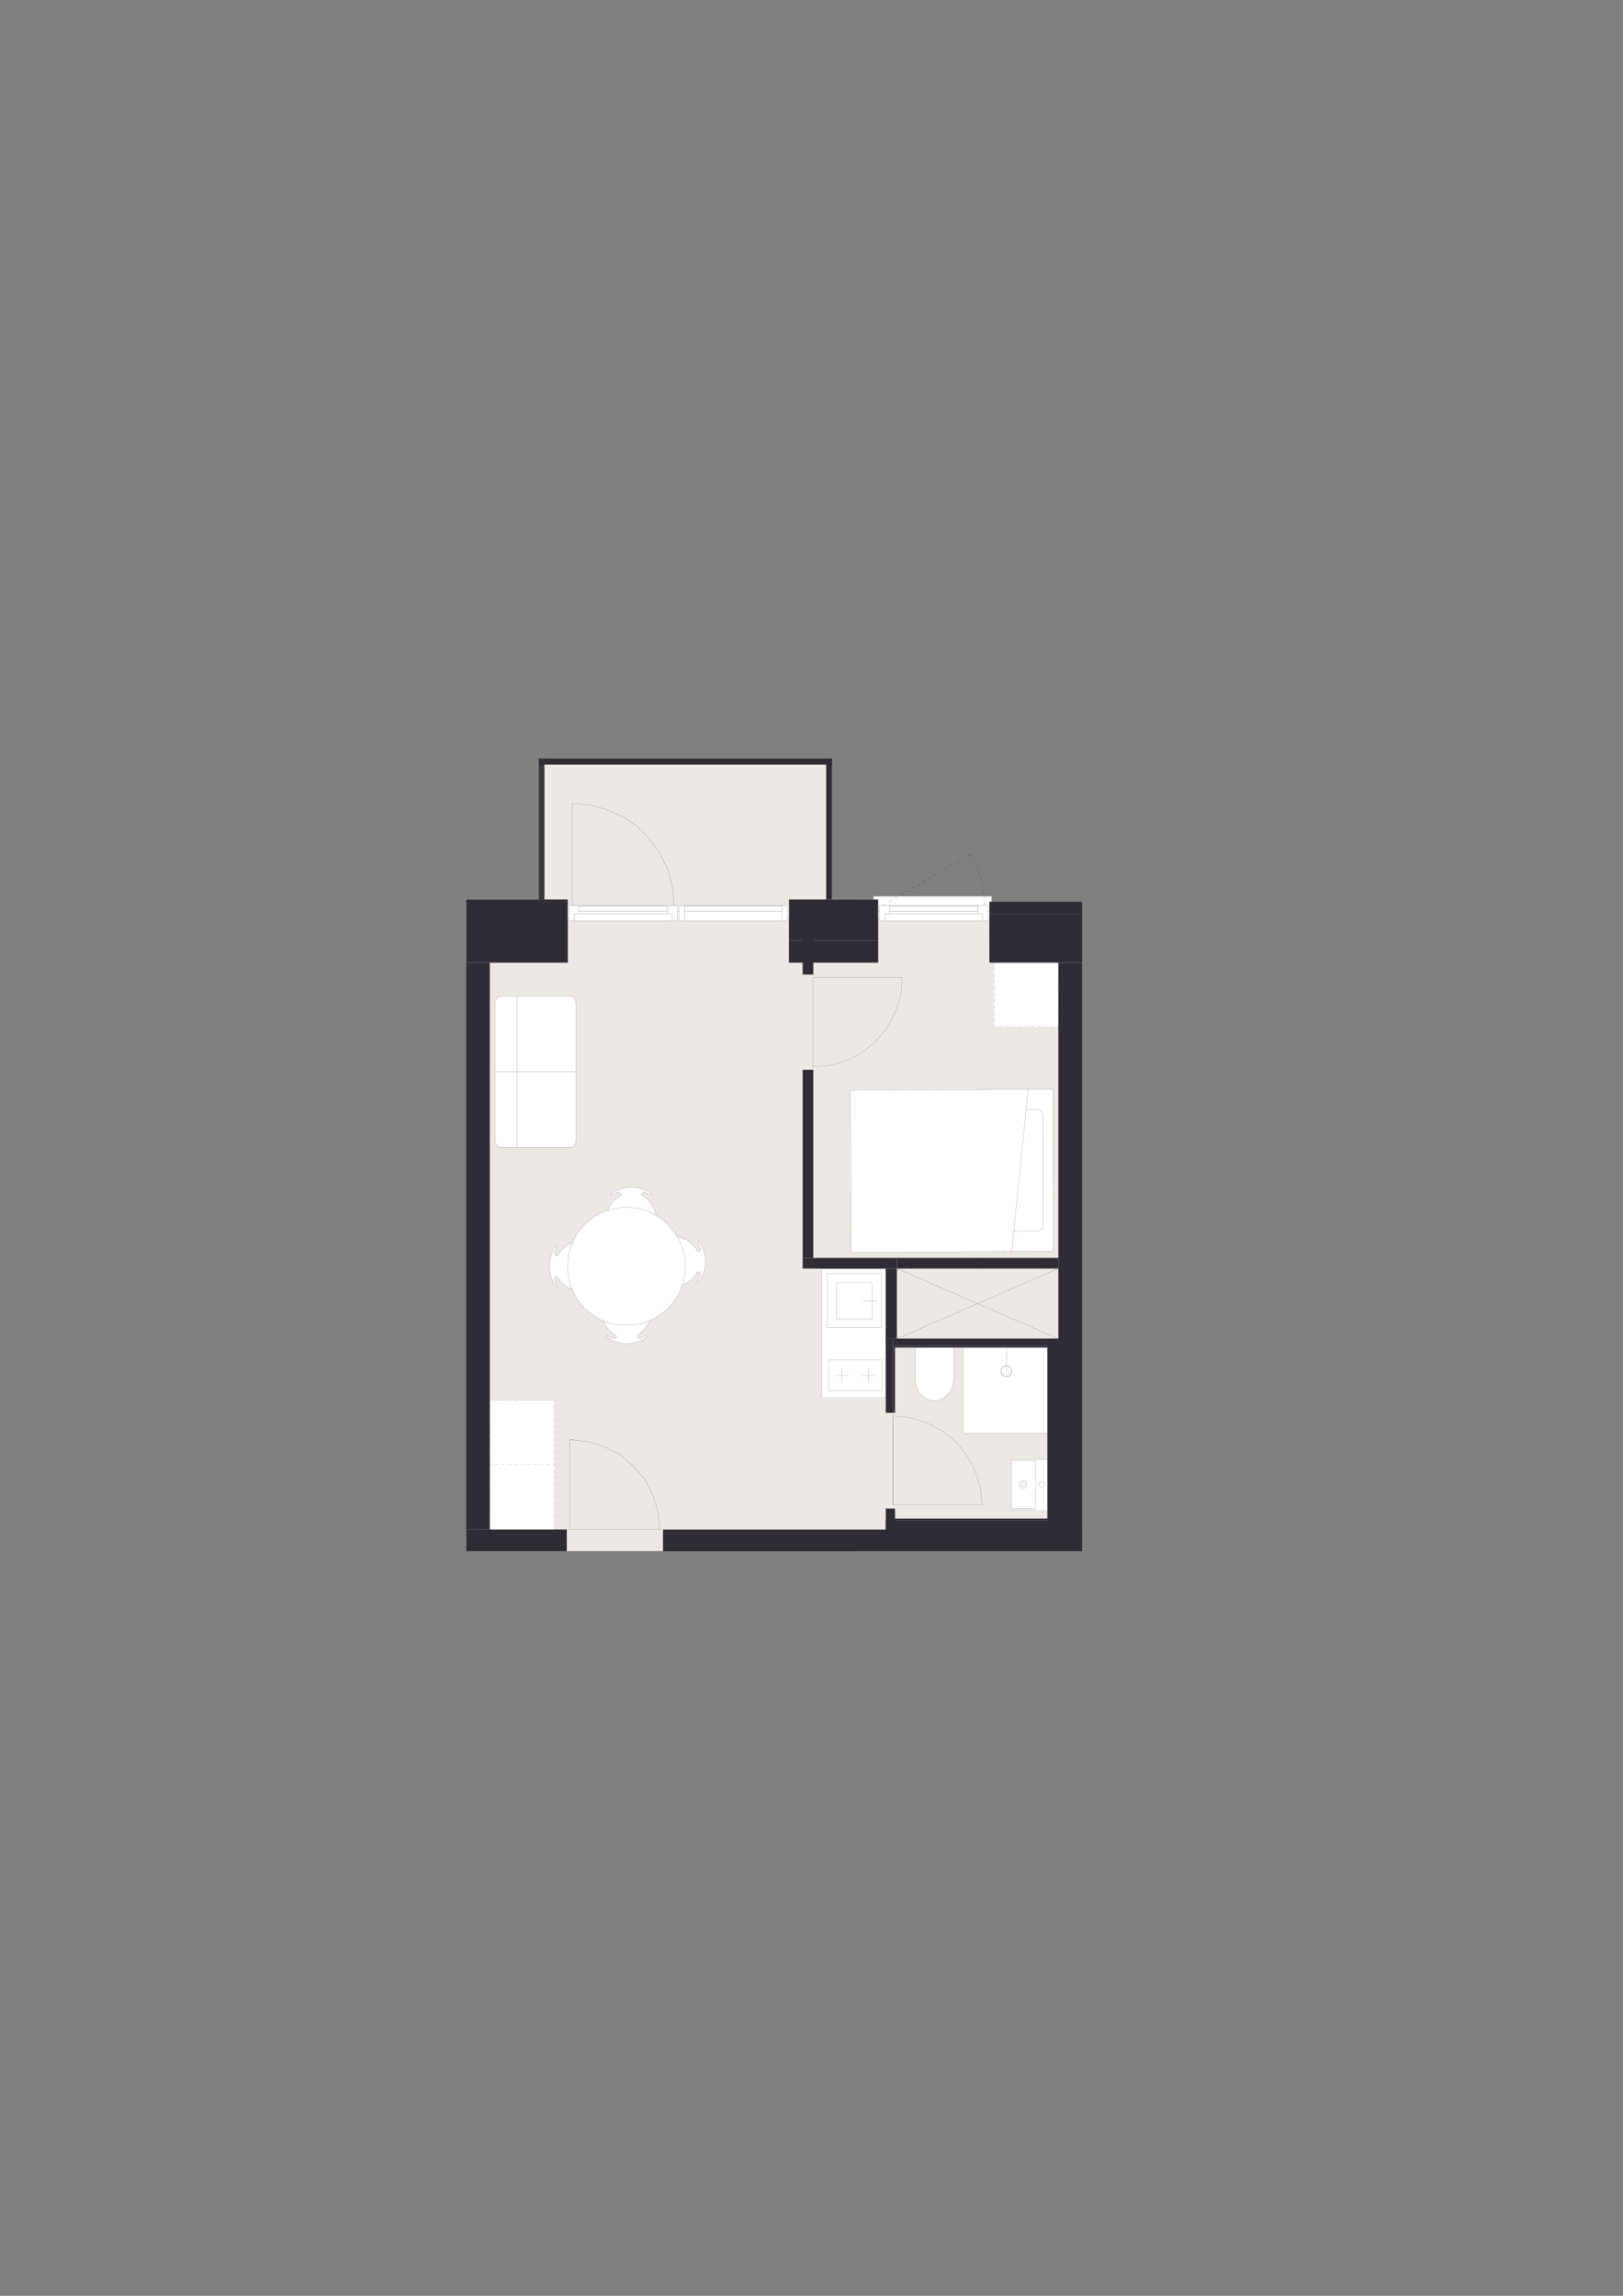 <?xml version="1.0" encoding="UTF-8"?>
<svg id="Layer_1" xmlns="http://www.w3.org/2000/svg" xmlns:xlink="http://www.w3.org/1999/xlink" version="1.1" viewBox="0 0 1200 1697.14">
  <rect x="0" y="0" width="1200" height="1697.14" fill="#808080" stroke="none"/>
  <!-- Generator: Adobe Illustrator 29.6.0, SVG Export Plug-In . SVG Version: 2.1.1 Build 207)  -->
  <defs>
    <style>
      .st0, .st1, .st2, .st3, .st4 {
        fill: none;
      }

      .st1, .st2, .st3, .st4, .st5 {
        stroke: #000;
      }

      .st1, .st2, .st5 {
        stroke-miterlimit: 10;
      }

      .st1, .st5 {
        stroke-width: .09px;
      }

      .st2, .st4 {
        stroke-width: .08px;
      }

      .st3 {
        stroke-width: .14px;
      }

      .st3, .st4 {
        stroke-linecap: round;
        stroke-linejoin: round;
      }

      .st6 {
        clip-path: url(#clippath-17);
      }

      .st7 {
        clip-path: url(#clippath-11);
      }

      .st8 {
        clip-path: url(#clippath-16);
      }

      .st9 {
        clip-path: url(#clippath-10);
      }

      .st10 {
        clip-path: url(#clippath-15);
      }

      .st11 {
        clip-path: url(#clippath-13);
      }

      .st12 {
        clip-path: url(#clippath-14);
      }

      .st13 {
        clip-path: url(#clippath-12);
      }

      .st14 {
        clip-path: url(#clippath-1);
      }

      .st15 {
        clip-path: url(#clippath-3);
      }

      .st16 {
        clip-path: url(#clippath-4);
      }

      .st17 {
        clip-path: url(#clippath-2);
      }

      .st18 {
        clip-path: url(#clippath-7);
      }

      .st19 {
        clip-path: url(#clippath-6);
      }

      .st20 {
        clip-path: url(#clippath-9);
      }

      .st21 {
        clip-path: url(#clippath-8);
      }

      .st22 {
        clip-path: url(#clippath-5);
      }

      .st23 {
        fill: #fff;
      }

      .st24 {
        fill: #ece9e5;
      }

      .st25 {
        fill: #373a3b;
      }

      .st5, .st26 {
        fill: #302c35;
      }

      .st27 {
        clip-path: url(#clippath);
      }
    </style>
    <clipPath id="clippath">
      <rect class="st0" x="628.65" y="805.16" width="150.18" height="120.74"/>
    </clipPath>
    <clipPath id="clippath-1">
      <rect class="st0" x="268.55" y="465.44" width="662.9" height="766.27"/>
    </clipPath>
    <clipPath id="clippath-2">
      <rect class="st0" x="268.55" y="465.44" width="662.9" height="766.27"/>
    </clipPath>
    <clipPath id="clippath-3">
      <rect class="st0" x="406.14" y="877.63" width="115.57" height="115.56"/>
    </clipPath>
    <clipPath id="clippath-4">
      <rect class="st0" x="268.55" y="465.44" width="662.9" height="766.27"/>
    </clipPath>
    <clipPath id="clippath-5">
      <rect class="st0" x="268.55" y="465.44" width="662.9" height="766.27"/>
    </clipPath>
    <clipPath id="clippath-6">
      <rect class="st0" x="268.55" y="465.44" width="662.9" height="766.27"/>
    </clipPath>
    <clipPath id="clippath-7">
      <rect class="st0" x="268.55" y="465.44" width="662.9" height="766.27"/>
    </clipPath>
    <clipPath id="clippath-8">
      <rect class="st0" x="268.55" y="465.44" width="662.9" height="766.27"/>
    </clipPath>
    <clipPath id="clippath-9">
      <rect class="st0" x="268.55" y="465.44" width="662.9" height="766.27"/>
    </clipPath>
    <clipPath id="clippath-10">
      <rect class="st0" x="268.55" y="465.44" width="662.9" height="766.27"/>
    </clipPath>
    <clipPath id="clippath-11">
      <rect class="st0" x="676.61" y="996.18" width="28.6" height="39.22"/>
    </clipPath>
    <clipPath id="clippath-12">
      <rect class="st0" x="268.55" y="465.44" width="662.9" height="766.27"/>
    </clipPath>
    <clipPath id="clippath-13">
      <rect class="st0" x="268.55" y="465.44" width="662.9" height="766.27"/>
    </clipPath>
    <clipPath id="clippath-14">
      <rect class="st0" x="746.94" y="1078.92" width="27.51" height="37.12"/>
    </clipPath>
    <clipPath id="clippath-15">
      <rect class="st0" x="268.55" y="465.44" width="662.9" height="766.27"/>
    </clipPath>
    <clipPath id="clippath-16">
      <rect class="st0" x="268.55" y="465.44" width="662.9" height="766.27"/>
    </clipPath>
    <clipPath id="clippath-17">
      <rect class="st0" x="268.55" y="465.44" width="662.9" height="766.27"/>
    </clipPath>
  </defs>
  <rect class="st24" x="344.77" y="664.99" width="304.45" height="481.65"/>
  <rect class="st24" x="398.44" y="561.29" width="216.48" height="123.28"/>
  <rect class="st24" x="632.34" y="666.68" width="167.75" height="479.96"/>
  <rect class="st23" x="607.45" y="935.99" width="49.05" height="97.35"/>
  <rect class="st23" x="358.13" y="1035.26" width="51.78" height="97.96"/>
  <rect class="st23" x="734.95" y="708.82" width="50.34" height="50.34"/>
  <rect class="st23" x="645.83" y="662.63" width="87.32" height="18.23"/>
  <rect class="st23" x="407.72" y="669.38" width="185.81" height="11.47"/>
  <rect class="st26" x="583.4" y="695.37" width="65.82" height="16.2"/>
  <rect class="st26" x="490.26" y="1130.78" width="309.83" height="15.87"/>
  <rect class="st26" x="344.77" y="1130.78" width="74.26" height="15.87"/>
  <rect class="st25" x="398.44" y="561.03" width="4.05" height="103.96"/>
  <rect class="st26" x="610.94" y="561.03" width="4.05" height="103.96"/>
  <rect class="st5" x="398.44" y="561.03" width="216.55" height="4.05"/>
  <rect class="st26" x="344.77" y="711.57" width="17.21" height="419.21"/>
  <rect class="st26" x="731.58" y="675.45" width="68.52" height="36.12"/>
  <rect class="st26" x="731.58" y="666.68" width="68.52" height="8.78"/>
  <rect class="st26" x="663.06" y="929.95" width="119.49" height="7.76"/>
  <rect class="st26" x="654.96" y="937.71" width="8.1" height="51.98"/>
  <rect class="st26" x="654.96" y="1124.03" width="126.24" height="8.95"/>
  <rect class="st26" x="654.96" y="989.69" width="5.4" height="54.68"/>
  <rect class="st26" x="654.96" y="1115.25" width="6.75" height="18.23"/>
  <rect class="st26" x="660.36" y="989.69" width="120.83" height="5.07"/>
  <rect class="st26" x="593.53" y="790.89" width="7.76" height="139.06"/>
  <rect class="st26" x="593.53" y="694.86" width="7.76" height="25.48"/>
  <rect class="st26" x="660.36" y="994.75" width="115.44" height="1.35"/>
  <rect class="st26" x="660.36" y="996.1" width="1.35" height="48.27"/>
  <rect class="st26" x="660.36" y="1122.68" width="115.44" height="1.35"/>
  <rect class="st26" x="593.53" y="929.95" width="69.53" height="7.76"/>
  <rect class="st26" x="583.4" y="664.99" width="65.82" height="30.38"/>
  <rect class="st26" x="344.77" y="664.99" width="74.93" height="46.58"/>
  <g class="st27">
    <path class="st23" d="M778.58,805.16l.24,119.9-30.77.17v-.12s1.51-14.98,1.51-14.98l17.6-.16c2.41-.09,4.23-1.85,4.14-4.26l-.35-81.55c-.14-2.01-1.91-3.84-4.27-4.14l-8.01.18,1.51-14.94,18.39-.09Z"/>
    <path class="st23" d="M771.3,905.71c.09,2.41-1.73,4.17-4.14,4.26l-17.6.15,9.11-89.93,8.01-.17c2.35.3,4.13,2.12,4.27,4.14l.35,81.55Z"/>
    <polygon class="st23" points="748.05 925.11 748.05 925.23 629.28 925.9 628.64 805.95 760.19 805.26 758.68 820.19 749.56 910.13 748.05 925.11"/>
  </g>
  <line class="st4" x1="629.28" y1="925.9" x2="628.65" y2="805.95"/>
  <polyline class="st4" points="778.82 925.06 748.05 925.23 629.28 925.9"/>
  <polyline class="st4" points="628.65 805.95 760.19 805.26 778.58 805.16"/>
  <polyline class="st4" points="760.2 805.2 760.19 805.26 758.68 820.19 749.56 910.13 748.05 925.11"/>
  <line class="st4" x1="766.69" y1="820.02" x2="758.68" y2="820.19"/>
  <g class="st14">
    <path class="st4" d="M770.96,824.16c-.14-2.01-1.91-3.84-4.27-4.14"/>
  </g>
  <line class="st4" x1="767.17" y1="909.98" x2="749.57" y2="910.13"/>
  <g class="st17">
    <path class="st4" d="M767.17,909.98c2.41-.09,4.23-1.85,4.14-4.26"/>
  </g>
  <g class="st15">
    <path class="st23" d="M446.25,976.49c-5.15-2.12-9.92-5.28-14.02-9.39-4.1-4.1-7.27-8.86-9.39-14.02-2.17-5.29-3.24-11.01-3.09-16.88-.15-6.04,1.06-12,3.4-17.45,2.15-5,5.24-9.59,9.07-13.42,4.93-4.93,10.81-8.51,17.25-10.6,4.41-1.43,9.1-2.17,13.93-2.18,7.57,0,14.99,2.01,21.57,5.83,3.24,1.88,6.27,4.2,9.02,6.94,2.73,2.74,5.06,5.77,6.94,9.01,3.82,6.58,5.83,14.01,5.83,21.57,0,4.84-.74,9.53-2.17,13.94-2.09,6.45-5.66,12.31-10.6,17.25-3.83,3.83-8.42,6.92-13.42,9.07-5.46,2.34-11.42,3.56-17.46,3.4-5.87.15-11.57-.91-16.87-3.08"/>
    <path class="st23" d="M463.12,979.57c6.04.16,12-1.06,17.46-3.4l.06.14c-2.08,4.45-5.35,8.31-9.5,10.68-.3.3-.3.89,0,1.19.3.89,1.19,1.19,2.38,1.19.89-.3,2.08-.89,2.97-1.78q.59,0,.89.3c.3-.3.59,0,.89-.3l.59.6c-9.5,6.53-21.67,6.83-30.89,0-.29-.3,0-.6.3-.3.3-.3.59,0,.89-.3.29.3.59,0,.89.3.89.3,2.08.89,3.26,1.49.89.3,2.09-.29,2.38-1.19.3-.3.3-.89-.29-.89-4.39-2.64-7.63-6.43-9.15-10.8,5.29,2.17,11,3.23,16.87,3.08"/>
    <path class="st23" d="M412.34,928.19c2.38-4.16,5.94-7.72,10.69-9.5l.14.06c-2.34,5.46-3.55,11.42-3.4,17.45-.15,5.86.92,11.58,3.09,16.88-4.37-1.51-8.16-4.75-10.81-9.15,0-.59-.6-.59-.89-.3-.89.3-1.48,1.49-1.18,2.38.59,1.19,1.19,2.38,1.49,3.27.3.3,0,.6.3.89-.3.3,0,.6-.3.89.3.3-.3.3-.3.3-6.83-9.21-6.54-21.38,0-30.89l.59.59c-.3.3,0,.6-.3.89q.3.3.3.89c-.89.89-1.48,2.08-1.78,2.97,0,1.19.3,2.08,1.19,2.37.3.3.89.3,1.19,0"/>
    <path class="st23" d="M516.58,917.2c6.83,9.21,6.83,21.68,0,30.89,0,0-.3-.3-.59-.6v-.59q0-.59.29-.89c.6-1.19,1.19-2.38,1.48-3.27.3-.89-.3-2.08-1.19-2.37-.3-.3-.89-.3-1.19,0-2.08,4.45-5.94,7.72-10.69,9.51l-.09-.03c1.43-4.41,2.16-9.1,2.17-13.94,0-7.56-2.01-14.99-5.83-21.57l.18-.11c5.94,1.19,11.59,5.05,14.55,10.4,0,.59.59.59.89.3.9-.3,1.49-1.49,1.19-2.38-.59-1.19-.89-2.08-1.48-3.26q-.29-.3-.29-.89s0-.6.29-.89l.3-.3Z"/>
    <path class="st23" d="M451.25,882.75c9.2-6.83,21.67-6.83,30.89,0l-.3.3c-.3.29-.89.29-.89.29q-.6,0-.89-.29c-1.18-.6-2.08-.89-3.27-1.49-.89-.29-2.08.3-2.38,1.19-.29.3-.29.89.3.89,5.35,2.97,9.21,8.61,10.4,14.55l-.11.19c-6.58-3.83-14-5.83-21.57-5.83-4.83,0-9.52.74-13.93,2.18l-.03-.09c1.78-4.75,5.05-8.61,9.51-10.69.3-.3.3-.89,0-1.19-.3-.89-1.48-1.48-2.37-1.19-.89.3-2.08.89-3.27,1.49q-.3.29-.89.29s-.59,0-.89-.29l-.3-.3Z"/>
  </g>
  <g class="st16">
    <path class="st4" d="M411.75,922.85q0-.59-.3-.89"/>
    <path class="st4" d="M422.85,953.08c2.12,5.15,5.29,9.92,9.39,14.02,4.1,4.1,8.87,7.27,14.02,9.39,5.29,2.17,11,3.23,16.87,3.08,6.04.16,12-1.06,17.46-3.4,5-2.15,9.59-5.24,13.42-9.07,4.93-4.93,8.51-10.8,10.6-17.25,1.43-4.41,2.17-9.1,2.17-13.94,0-7.56-2.01-14.99-5.83-21.57-1.88-3.24-4.2-6.27-6.94-9.01-2.74-2.74-5.78-5.07-9.02-6.94-6.58-3.82-14-5.83-21.57-5.83-4.84,0-9.52.74-13.93,2.17-6.45,2.09-12.32,5.67-17.25,10.6-3.83,3.83-6.92,8.42-9.07,13.42-2.34,5.46-3.56,11.42-3.4,17.46-.16,5.86.92,11.57,3.09,16.87Z"/>
    <path class="st4" d="M447.97,988.18c9.21,6.83,21.38,6.54,30.89,0"/>
    <path class="st4" d="M446.19,976.31c.02.06.04.12.06.18,1.51,4.37,4.75,8.17,9.14,10.81"/>
    <path class="st4" d="M455.69,988.18c.3-.3.3-.89-.3-.89"/>
    <path class="st4" d="M450.05,987.88c.89.3,2.08.89,3.27,1.48"/>
    <path class="st4" d="M453.32,989.37c.89.3,2.08-.29,2.38-1.19"/>
    <path class="st4" d="M448.27,987.88c-.3-.3-.59,0-.3.3"/>
    <path class="st4" d="M449.16,987.59c-.3.3-.59,0-.89.3"/>
    <path class="st4" d="M450.05,987.88c-.3-.3-.59,0-.89-.3"/>
    <path class="st4" d="M471.14,986.99c-.3.3-.3.89,0,1.19"/>
    <path class="st4" d="M473.52,989.37c.89-.3,2.08-.89,2.97-1.78"/>
    <path class="st4" d="M471.14,988.18c.3.89,1.19,1.19,2.38,1.19"/>
  </g>
  <line class="st4" x1="478.86" y1="988.18" x2="478.27" y2="987.59"/>
  <g class="st22">
    <path class="st4" d="M478.27,987.59c-.3.3-.59,0-.89.3"/>
    <path class="st4" d="M477.37,987.88q-.3-.3-.89-.3"/>
    <path class="st4" d="M471.14,986.99c4.15-2.37,7.42-6.24,9.5-10.69"/>
    <path class="st4" d="M516.58,948.09c6.83-9.2,6.83-21.68,0-30.89"/>
    <path class="st4" d="M515.68,924.63c-2.96-5.35-8.61-9.2-14.55-10.4"/>
    <path class="st4" d="M515.68,924.63c0,.59.59.59.89.3"/>
    <path class="st4" d="M517.77,922.54c-.59-1.19-.89-2.08-1.48-3.26"/>
    <path class="st4" d="M516.57,924.93c.9-.3,1.49-1.49,1.2-2.38"/>
  </g>
  <line class="st4" x1="516.58" y1="917.2" x2="516.28" y2="917.5"/>
  <g class="st19">
    <path class="st4" d="M516.28,917.5c-.3.3-.3.89-.3.89"/>
    <path class="st4" d="M515.99,918.39q0,.59.3.89"/>
    <path class="st4" d="M516.58,940.37c-.3-.3-.89-.3-1.19,0"/>
    <path class="st4" d="M516.28,946.01c.59-1.19,1.19-2.37,1.48-3.26"/>
    <path class="st4" d="M517.77,942.74c.3-.89-.3-2.08-1.19-2.37"/>
    <path class="st4" d="M515.99,947.49c.3.3.59.6.59.6"/>
  </g>
  <line class="st4" x1="515.99" y1="946.9" x2="515.99" y2="947.49"/>
  <g class="st18">
    <path class="st4" d="M516.28,946.01q-.3.3-.3.89"/>
    <path class="st4" d="M504.7,949.87c4.75-1.78,8.61-5.05,10.69-9.51"/>
    <path class="st4" d="M411.15,920.47c-6.54,9.51-6.83,21.68,0,30.89"/>
    <path class="st4" d="M412.04,943.93c2.64,4.4,6.44,7.64,10.81,9.15.06.02.12.04.18.06"/>
    <path class="st4" d="M412.04,943.93c0-.6-.59-.6-.89-.3"/>
    <path class="st4" d="M409.96,946.01c.59,1.19,1.2,2.38,1.49,3.27"/>
    <path class="st4" d="M411.15,943.63c-.89.3-1.48,1.48-1.19,2.37"/>
    <path class="st4" d="M411.15,951.36s.59,0,.3-.3"/>
    <path class="st4" d="M411.45,951.06c.3-.3,0-.6.3-.89"/>
    <path class="st4" d="M411.75,950.17c-.3-.3,0-.59-.3-.89"/>
    <path class="st4" d="M411.15,928.19c.3.3.89.3,1.19,0"/>
    <path class="st4" d="M411.75,922.85c-.89.89-1.48,2.08-1.78,2.97"/>
    <path class="st4" d="M409.97,925.82c0,1.19.3,2.08,1.19,2.37"/>
  </g>
  <line class="st4" x1="411.75" y1="921.07" x2="411.15" y2="920.47"/>
  <g class="st21">
    <path class="st4" d="M411.45,921.96c.3-.3,0-.6.3-.89"/>
    <path class="st4" d="M423.03,918.69c-4.75,1.78-8.31,5.35-10.69,9.5"/>
    <path class="st4" d="M482.13,882.75c-9.21-6.83-21.68-6.83-30.89,0"/>
    <path class="st4" d="M485.09,898.2c-1.19-5.94-5.04-11.58-10.4-14.55"/>
    <path class="st4" d="M474.4,882.75c-.3.3-.3.89.3.89"/>
    <path class="st4" d="M480.05,883.05c-1.19-.59-2.08-.89-3.27-1.49"/>
    <path class="st4" d="M476.78,881.56c-.89-.3-2.08.3-2.38,1.19"/>
  </g>
  <line class="st4" x1="481.83" y1="883.05" x2="482.13" y2="882.75"/>
  <g class="st20">
    <path class="st4" d="M480.94,883.35s.59,0,.89-.3"/>
    <path class="st4" d="M480.05,883.05q.3.3.89.3"/>
    <path class="st4" d="M458.96,883.94c.3-.3.3-.89,0-1.19"/>
    <path class="st4" d="M456.59,881.57c-.89.3-2.08.89-3.27,1.48"/>
    <path class="st4" d="M458.96,882.75c-.3-.89-1.48-1.48-2.38-1.19"/>
  </g>
  <line class="st4" x1="451.25" y1="882.75" x2="451.54" y2="883.05"/>
  <g class="st9">
    <path class="st4" d="M451.54,883.05c.3.3.89.3.89.3"/>
    <path class="st4" d="M452.43,883.35q.59,0,.89-.3"/>
    <path class="st4" d="M458.96,883.94c-4.45,2.08-7.72,5.94-9.51,10.69"/>
  </g>
  <g class="st7">
    <path class="st23" d="M705.21,996.2c0,7.71,0,15.42,0,23.12-.01,8.89-6.41,16.09-14.32,16.08-7.89,0-14.28-7.21-14.28-16.1,0-7.7.01-15.41.01-23.12,9.54,0,19.06.02,28.59.02"/>
  </g>
  <g class="st13">
    <path class="st4" d="M705.21,996.2c0,7.71,0,15.42,0,23.12-.01,8.89-6.41,16.09-14.32,16.08-7.89,0-14.28-7.21-14.28-16.1,0-7.7.01-15.41.01-23.12,9.54,0,19.06.02,28.59.02Z"/>
  </g>
  <rect class="st23" x="711.95" y="996.21" width="62.49" height="63.21"/>
  <line class="st4" x1="774.44" y1="996.22" x2="712.45" y2="996.22"/>
  <line class="st4" x1="711.95" y1="997.26" x2="711.95" y2="1058.87"/>
  <polyline class="st4" points="711.95 997.26 711.95 996.22 712.45 996.22"/>
  <polyline class="st4" points="712.89 1059.43 711.95 1059.43 711.95 1058.87"/>
  <line class="st4" x1="712.89" y1="1059.43" x2="774.44" y2="1059.43"/>
  <line class="st4" x1="744.15" y1="996.22" x2="744.15" y2="1013.77"/>
  <g class="st11">
    <path class="st4" d="M747.99,1013.69c0-2.17-1.76-3.93-3.93-3.93s-3.93,1.76-3.93,3.93,1.76,3.93,3.93,3.93,3.93-1.76,3.93-3.93Z"/>
    <path class="st4" d="M747.99,1013.69c0-2.17-1.76-3.93-3.93-3.93s-3.93,1.76-3.93,3.93,1.76,3.93,3.93,3.93,3.93-1.76,3.93-3.93Z"/>
  </g>
  <g class="st12">
    <path class="st23" d="M749.06,1079.54h15.49c.59,0,1.07.35,1.07.79v34.13c0,.43-.48.78-1.07.78h-15.49c-.6,0-1.06-.35-1.06-.78v-34.13c0-.44.46-.79,1.06-.79M756.53,1094.59c-1.55,0-2.8,1.26-2.8,2.81s1.25,2.8,2.8,2.8,2.81-1.25,2.81-2.8-1.26-2.81-2.81-2.81"/>
    <path class="st23" d="M768.24,1097.4c0-1.17.95-2.11,2.1-2.11s2.11.95,2.11,2.11-.94,2.1-2.11,2.1-2.1-.94-2.1-2.1"/>
    <path class="st23" d="M756.53,1095.89c.83,0,1.51.68,1.51,1.51s-.68,1.51-1.51,1.51-1.51-.68-1.51-1.51.68-1.51,1.51-1.51"/>
    <path class="st23" d="M758.04,1097.4c0-.83-.68-1.51-1.51-1.51s-1.51.68-1.51,1.51.68,1.51,1.51,1.51,1.51-.68,1.51-1.51M756.53,1094.59c1.55,0,2.81,1.26,2.81,2.81s-1.26,2.8-2.81,2.8-2.8-1.25-2.8-2.8,1.25-2.81,2.8-2.81"/>
    <path class="st23" d="M772.45,1097.4c0-1.17-.95-2.11-2.11-2.11s-2.1.95-2.1,2.11.95,2.1,2.1,2.1,2.11-.94,2.11-2.1M764.56,1079.54h-15.5c-.59,0-1.06.35-1.06.79v34.13c0,.43.47.79,1.06.79h15.5c.59,0,1.07-.36,1.07-.79v-34.13c0-.44-.48-.79-1.07-.79M748,1078.92h26.45v37.12h-26.45c-.59,0-1.06-.35-1.06-.79v-35.71c0-.35.47-.62,1.06-.62"/>
  </g>
  <g class="st10">
    <path class="st4" d="M770.34,1099.5c-1.15,0-2.1-.95-2.1-2.1s.95-2.11,2.1-2.11,2.11.94,2.11,2.11-.94,2.1-2.11,2.1Z"/>
    <path class="st4" d="M756.53,1100.2c-1.55,0-2.8-1.25-2.8-2.8s1.25-2.81,2.8-2.81,2.81,1.26,2.81,2.81-1.26,2.8-2.81,2.8Z"/>
    <path class="st4" d="M756.53,1098.91c-.83,0-1.51-.68-1.51-1.51s.68-1.51,1.51-1.51,1.51.68,1.51,1.51-.68,1.51-1.51,1.51Z"/>
    <path class="st4" d="M764.56,1079.54h-15.5c-.59,0-1.06.35-1.06.79v34.13c0,.43.47.78,1.06.78h15.5c.59,0,1.07-.35,1.07-.78v-34.13c0-.44-.48-.79-1.07-.79Z"/>
  </g>
  <g class="st8">
    <path class="st4" d="M774.45,1078.92h-26.45c-.59,0-1.06.28-1.06.62v35.71c0,.44.47.79,1.06.79h8.38"/>
  </g>
  <line class="st4" x1="766.27" y1="1116.04" x2="756.38" y2="1116.04"/>
  <line class="st4" x1="648.5" y1="961.55" x2="637.82" y2="961.55"/>
  <rect class="st4" x="607.44" y="937.94" width="47.78" height="95.4"/>
  <line class="st4" x1="622.45" y1="1022.17" x2="622.45" y2="1011.74"/>
  <line class="st4" x1="642.06" y1="1022.17" x2="642.06" y2="1011.74"/>
  <line class="st4" x1="636.91" y1="1017.03" x2="647.34" y2="1017.03"/>
  <line class="st4" x1="617.16" y1="1017.03" x2="627.59" y2="1017.03"/>
  <rect class="st4" x="612.57" y="1005.2" width="39.36" height="22.95"/>
  <rect class="st4" x="618.31" y="948.35" width="26.54" height="26.54"/>
  <rect class="st4" x="611.7" y="941.61" width="39.75" height="39.88"/>
  <path class="st5" d="M663.06,937.71h119.49M782.55,937.71v51.98M782.55,989.69h-119.49M663.06,989.69v-31.05M731.58,695.37v16.2M731.58,711.57h50.97M583.4,695.37v16.2M649.22,711.57v-16.2M361.99,711.57h57.72M419.7,711.57v-16.2M491.26,1146.64h308.84M418.02,1130.78h-56.03M344.77,1146.64h4.73M349.5,1146.64h69.53M402.49,565.08v99.91M610.94,664.99v-99.91M623.23,664.99h4.05M614.99,664.99v-103.96M614.99,561.03h-216.56M398.44,561.03v103.96M398.44,664.99h4.05M402.49,664.99v-99.91M402.49,565.08h208.46M800.1,1146.64v-479.97M361.99,1130.78v-419.21M344.77,711.57v419.21M782.55,937.71h-119.49M663.06,958.64v31.05M663.06,989.69h119.49M782.55,989.69v-51.98M421.39,1064.28l12.83,1.35M434.22,1065.64l12.49,3.71M446.71,1069.35l11.81,6.07M458.52,1075.42l9.79,8.44M468.31,1083.86l8.44,9.79M476.75,1093.65l6.07,11.82M482.82,1105.46l3.71,12.49M486.53,1117.95l1.35,12.83M419.03,1146.64v-15.87M490.25,1130.78v15.87M487.88,1130.78h-66.49M421.39,1064.28h3.04M421.39,1130.78v-66.49M418.02,1130.78h1.01M731.58,675.45v19.91M731.58,666.68v8.78M800.1,666.68h-68.52M652.6,669.38l2.7-1.69M657.32,666.68l2.02-1.35M661.37,663.98l2.36-1.01M665.76,661.61l2.02-1.01M669.81,659.25l2.02-1.01M673.86,656.89l2.02-1.01M678.25,654.53l2.02-1.01M682.3,652.16l2.02-1.35M686.35,649.8l2.02-1.35M690.4,647.44l2.36-1.35M694.79,645.08l2.02-1.35M698.84,642.71l2.02-1.35M702.89,640.35l2.03-1.35M707.28,637.65l2.03-1.01M711.33,635.29l2.02-1.01M715.38,632.92l2.7-1.35M728.2,669.38l-.34-2.02M727.87,664.99l-.34-2.36M727.19,660.26v-2.36M726.85,655.54l-.68-2.36M725.5,650.81l-.68-2.02M724.15,646.43l-.34-2.36M722.8,641.7l-1.01-2.02M720.78,637.31l-1.01-2.02M718.75,633.26l-.67-1.69M657.66,673.77h65.48M723.14,673.77v-4.05M723.14,669.71h-65.48M657.66,669.71v4.05M726.52,680.85h-72.23M726.52,680.85h-72.23M726.52,675.45v5.4M654.29,675.45v5.4M654.29,669.38h72.23M657.66,669.38h65.48M657.66,675.45h65.48M654.29,675.45h72.23M650.24,680.85h4.05M654.29,680.85v-5.4M654.29,675.45h3.38M657.66,675.45v-6.08M657.66,669.38h-7.43M650.24,669.38v11.48M726.52,680.85h4.05M730.57,680.85v-11.48M730.57,669.38h-7.43M723.14,669.38v6.08M723.14,675.45h3.38M726.52,675.45v5.4M650.24,669.38h80.33M730.57,669.38h-80.33M728.2,669.38h-75.61M652.26,669.38h76.28M652.6,669.38h75.61M654.29,669.38h72.23M726.52,669.38h-72.23M728.54,669.38h-76.28M723.14,669.38h-65.48M657.66,669.38h65.48M423.08,593.77l13.16,1.35M436.24,595.12l12.49,3.37M448.73,598.5l12.15,5.4M460.88,603.9l10.8,7.42M471.68,611.32l9.11,9.45M480.8,620.77l7.43,10.8M488.22,631.57l5.74,11.82M493.96,643.39l3.38,12.82M497.34,656.21l1.01,13.16M423.08,669.38v-75.6M428.14,673.77h65.48M493.62,673.77v-4.05M493.62,669.71h-65.48M428.14,669.71v4.05M497,680.85h-72.23M428.14,669.38h65.48M428.14,675.45h65.48M497,675.45v5.4M424.77,675.45v5.4M424.77,675.45h72.23M420.72,680.85h4.05M424.77,680.85v-5.4M424.77,675.45h3.37M428.14,675.45v-6.08M428.14,669.38h-7.42M420.72,669.38v11.48M497,680.85h4.05M501.05,680.85v-11.48M501.05,669.38h-7.43M493.62,669.38v6.08M493.62,675.45h3.37M497,675.45v5.4M578.34,669.71v4.05M506.11,669.71h72.23M506.11,673.77v-4.05M578.34,673.77h-72.23M506.11,680.85h72.23M578.34,669.38h-72.23M582.39,669.38v11.48M578.34,669.38h4.05M578.34,680.85v-11.48M582.39,680.85h-4.05M506.11,669.38v11.48M502.06,669.38h4.05M502.06,680.85v-11.48M506.11,680.85h-4.05M782.55,929.95h-7.76M774.78,929.95v7.76M774.78,937.71h7.76M726.85,929.95h-63.79M663.06,937.71h63.79M726.85,937.71v-7.76M726.85,929.95h47.93M774.78,937.71h-47.93M774.78,929.95v7.76M726.85,937.71v-7.76M654.96,937.71v51.98M663.06,989.69v-51.98"/>
  <path class="st4" d="M654.96,1124.03v6.75M654.96,1115.25v8.78M654.96,989.69v54.68M660.36,1046.4v66.16M781.2,989.69h-118.14"/>
  <path class="st23" d="M361.99,1082.85h1.35M365.7,1082.85h2.36M370.42,1082.85h2.36M375.15,1082.85h2.7M380.21,1082.85h2.36M384.94,1082.85h2.36M389.66,1082.85h2.36M394.39,1082.85h2.36M399.11,1082.85h2.36M403.84,1082.85h2.7M408.9,1082.85h1.01M409.92,1082.85v1.35M409.92,1086.56v2.36M409.92,1091.29v2.36M409.92,1096.01v2.36M409.92,1100.74v2.7M409.92,1105.8v2.37M409.92,1110.53v2.36M409.92,1115.25v2.36M409.92,1119.98v2.36M409.92,1124.7v2.36M409.92,1129.43v1.35M361.99,1130.78v-1.35M361.99,1127.07v-2.36M361.99,1122.34v-2.36M361.99,1117.61v-2.36M361.99,1112.89v-2.36M361.99,1108.16v-2.37M361.99,1103.44v-2.7M361.99,1098.37v-2.36M361.99,1093.65v-2.36M361.99,1088.92v-2.36M361.99,1084.2v-1.35M361.99,1082.85h1.35M365.7,1082.85h2.36M370.42,1082.85h2.36M375.15,1082.85h2.7M380.21,1082.85h2.36M384.94,1082.85h2.36M389.66,1082.85h2.36M394.39,1082.85h2.36M399.11,1082.85h2.36M403.84,1082.85h2.7M408.9,1082.85h1.01M409.92,1082.85v-1.01M409.92,1079.47v-2.36M409.92,1074.41v-2.36M409.92,1069.68v-2.36M409.92,1064.96v-2.36M409.92,1060.23v-2.36M409.92,1055.51v-2.36M409.92,1050.78v-2.36M409.92,1045.72v-2.36M409.92,1040.99v-2.36M409.92,1036.27v-1.01M409.92,1035.26h-1.01M406.54,1035.26h-2.7M401.48,1035.26h-2.36M396.75,1035.26h-2.36M392.03,1035.26h-2.36M387.3,1035.26h-2.36M382.57,1035.26h-2.36M377.85,1035.26h-2.7M372.79,1035.26h-2.36M368.06,1035.26h-2.36M363.34,1035.26h-1.35M361.99,1035.26v1.01M361.99,1038.63v2.36M361.99,1043.36v2.36M361.99,1048.42v2.36M361.99,1053.15v2.36M361.99,1057.87v2.36M361.99,1062.6v2.36M361.99,1067.32v2.36M361.99,1072.05v2.36M361.99,1077.11v2.36M361.99,1081.84v1.01M593.53,711.57v8.78M601.29,719.33v-7.76M593.53,790.89v139.06M601.29,929.95v-138.05M601.29,719.33v1.01M601.29,722.71h0M601.29,790.89v1.01M667.11,722.71l-1.01,13.16M666.1,735.87l-4.05,12.15M662.05,748.02l-6.07,11.47M655.97,759.5l-8.1,9.79M647.87,769.28l-9.79,8.44M638.08,777.72l-11.48,6.08M626.61,783.8l-12.49,3.71M614.12,787.51l-12.83,1.01M601.29,790.89h-7.76M593.53,720.34h7.76M601.29,726.08v-3.38M601.29,722.71h65.82M601.29,719.33v1.01M601.29,722.71h0M601.29,726.08v62.44M601.29,790.89v1.01"/>
  <path class="st4" d="M361.99,1082.85h1.35M365.7,1082.85h2.36M370.42,1082.85h2.36M375.15,1082.85h2.7M380.21,1082.85h2.36M384.94,1082.85h2.36M389.66,1082.85h2.36M394.39,1082.85h2.36M399.11,1082.85h2.36M403.84,1082.85h2.7M408.9,1082.85h1.01M409.92,1082.85v1.35M409.92,1086.56v2.36M409.92,1091.29v2.36M409.92,1096.01v2.36M409.92,1100.74v2.7M409.92,1105.8v2.37M409.92,1110.53v2.36M409.92,1115.25v2.36M409.92,1119.98v2.36M409.92,1124.7v2.36M409.92,1129.43v1.35M361.99,1130.78v-1.35M361.99,1127.07v-2.36M361.99,1122.34v-2.36M361.99,1117.61v-2.36M361.99,1112.89v-2.36M361.99,1108.16v-2.37M361.99,1103.44v-2.7M361.99,1098.37v-2.36M361.99,1093.65v-2.36M361.99,1088.92v-2.36M361.99,1084.2v-1.35M361.99,1082.85h1.35M365.7,1082.85h2.36M370.42,1082.85h2.36M375.15,1082.85h2.7M380.21,1082.85h2.36M384.94,1082.85h2.36M389.66,1082.85h2.36M394.39,1082.85h2.36M399.11,1082.85h2.36M403.84,1082.85h2.7M408.9,1082.85h1.01M409.92,1082.85v-1.01M409.92,1079.47v-2.36M409.92,1074.41v-2.36M409.92,1069.68v-2.36M409.92,1064.96v-2.36M409.92,1060.23v-2.36M409.92,1055.51v-2.36M409.92,1050.78v-2.36M409.92,1045.72v-2.36M409.92,1040.99v-2.36M409.92,1036.27v-1.01M409.92,1035.26h-1.01M406.54,1035.26h-2.7M401.48,1035.26h-2.36M396.75,1035.26h-2.36M392.03,1035.26h-2.36M387.3,1035.26h-2.36M382.57,1035.26h-2.36M377.85,1035.26h-2.7M372.79,1035.26h-2.36M368.06,1035.26h-2.36M363.34,1035.26h-1.35M361.99,1035.26v1.01M361.99,1038.63v2.36M361.99,1043.36v2.36M361.99,1048.42v2.36M361.99,1053.15v2.36M361.99,1057.87v2.36M361.99,1062.6v2.36M361.99,1067.32v2.36M361.99,1072.05v2.36M361.99,1077.11v2.36M361.99,1081.84v1.01M593.53,711.57v8.78M601.29,719.33v-7.76M593.53,790.89v139.06M601.29,929.95v-138.05M601.29,719.33v1.01M601.29,722.71h0M601.29,790.89v1.01M667.11,722.71l-1.01,13.16M666.1,735.87l-4.05,12.15M662.05,748.02l-6.07,11.47M655.97,759.5l-8.1,9.79M647.87,769.28l-9.79,8.44M638.08,777.72l-11.48,6.08M626.61,783.8l-12.49,3.71M614.12,787.51l-12.83,1.01M601.29,790.89h-7.76M593.53,720.34h7.76M601.29,726.08v-3.38M601.29,722.71h65.82M601.29,719.33v1.01M601.29,722.71h0M601.29,726.08v62.44M601.29,790.89v1.01"/>
  <polygon class="st23" points="366.03 792.24 366.03 844.22 367.38 846.92 370.08 848.27 382.24 848.27 382.24 792.24 366.03 792.24"/>
  <polygon class="st23" points="382.24 792.24 382.24 848.27 422.06 848.27 424.76 846.92 425.78 844.22 425.78 792.24 382.24 792.24"/>
  <polygon class="st23" points="370.08 736.55 367.38 737.56 366.03 740.59 366.03 792.24 382.24 792.24 382.24 736.55 370.08 736.55"/>
  <polygon class="st23" points="382.24 736.55 382.24 792.24 425.78 792.24 425.78 740.6 424.76 737.56 422.06 736.55 382.24 736.55"/>
  <polyline class="st4" points="382.23 736.54 382.23 792.24 382.23 848.27"/>
  <polyline class="st4" points="425.78 792.24 382.24 792.24 366.03 792.24"/>
  <line class="st4" x1="370.08" y1="848.27" x2="367.38" y2="846.92"/>
  <line class="st4" x1="367.38" y1="846.92" x2="366.03" y2="844.22"/>
  <line class="st4" x1="370.08" y1="736.54" x2="367.38" y2="737.56"/>
  <line class="st4" x1="367.38" y1="737.56" x2="366.03" y2="740.59"/>
  <line class="st4" x1="422.06" y1="848.27" x2="424.76" y2="846.92"/>
  <line class="st4" x1="424.76" y1="846.92" x2="425.78" y2="844.22"/>
  <line class="st4" x1="422.06" y1="736.54" x2="424.76" y2="737.56"/>
  <line class="st4" x1="424.76" y1="737.56" x2="425.78" y2="740.59"/>
  <polyline class="st4" points="422.06 736.54 382.23 736.54 370.08 736.54"/>
  <polyline class="st4" points="366.03 740.6 366.03 792.24 366.03 844.22"/>
  <polyline class="st4" points="370.08 848.27 382.24 848.27 422.06 848.27"/>
  <polyline class="st4" points="425.78 844.22 425.78 792.24 425.78 740.6"/>
  <path class="st4" d="M734.96,759.16h1.01M738.33,759.16h2.36M743.06,759.16h2.7M748.12,759.16h2.36M752.84,759.16h2.36M757.57,759.16h2.36M762.29,759.16h2.36M767.02,759.16h2.36M771.75,759.16h2.7M776.81,759.16h2.36M781.53,759.16h1.01M782.55,759.16v-1.01M782.55,755.78v-2.36M782.55,751.06v-2.36M782.55,746v-2.36M782.55,741.27v-2.36M782.55,736.55v-2.37M782.55,731.82v-2.36M782.55,727.09v-2.36M782.55,722.37v-2.36M782.55,717.31v-2.36M782.55,712.58v-1.01M734.96,711.57v1.01M734.96,714.94v2.36M734.96,720.01v2.36M734.96,724.73v2.36M734.96,729.46v2.36M734.96,734.18v2.37M734.96,738.91v2.36M734.96,743.63v2.36M734.96,748.7v2.36M734.96,753.42v2.36M734.96,758.15v1.01M654.96,985.64v47.93M607.37,937.71h47.59M654.96,937.71v95.86M726.18,1112.55l-1.35-12.83M724.83,1099.73l-3.71-12.15M721.12,1087.57l-6.07-11.47M715.04,1076.1l-8.1-10.13M706.94,1065.97l-10.13-8.1M696.81,1057.87l-11.47-6.08M685.34,1051.8l-12.15-3.71M673.19,1048.08l-12.83-1.35M661.71,1044.37h-6.75M654.96,1115.25h6.75M660.36,1112.55h65.82"/>
  <path class="st4" d="M660.36,1109.51v3.04M660.36,1112.55v-65.82"/>
  <path class="st4" d="M419.7,679.16v32.4M361.98,711.57v419.21M418.01,1130.78h1.02M654.96,929.95h127.58M782.54,929.95v-218.38M731.58,711.57v-32.06M731.58,679.5h-1.02M650.23,679.5h-1.01M649.22,679.5v32.06M649.22,711.57h-47.93M593.53,711.57h-10.13M583.4,711.57v-32.4M583.4,679.16h-1.01M502.06,679.16h-1.01M420.71,679.16h-1.01"/>
  <path class="st4" d="M800.1,1146.64h-309.85M419.03,1130.78h-1.01M661.71,996.1h112.73M661.71,1044.37v-48.26M661.71,1122.68v-7.43M774.44,1122.68h-112.73M774.44,996.1v126.57"/>
  <path class="st4" d="M774.45,997.12v2.36M344.77,937.71v-7.76M663.06,929.95h-61.77M593.53,929.95v7.76M593.53,937.71h61.43M419.7,695.37v-30.38M419.7,664.99h-23.96M649.22,695.37v-30.38M649.22,664.99h-65.82M583.4,664.99v30.38M649.22,664.99v8.77M649.22,673.76h1.01M730.57,673.76h1.01M731.58,673.76v21.6M731.58,673.76h-1.01M650.23,673.76h-1.01M649.22,679.5v-5.74M583.4,673.76v-8.77M583.4,673.76h-1.01M502.06,673.76h-1.01M420.72,673.76h-1.02M419.7,664.99v8.77M419.7,673.76h1.02M501.05,673.76h1.01M582.39,673.76h1.01M395.74,664.99h-50.97M344.77,1146.64v-481.65"/>
  <g class="st6">
    <path class="st3" d="M40.32,1141.92h6.07M63.95,1221.24l16.2-7.09M75.76,1196.6l4.39,17.55M103.44,1225.29l-27.68-28.69M103.44,1225.29l-39.49-4.05M103.44,1225.29l-23.29-11.14M40.32,902.61h6.07M40.32,1062.26h6.07M40.32,982.6h6.07M40.32,902.61v239.31M1166.65,442.9H-17.06"/>
    <path d="M61.71,493.81c-.43.28-.75.67-.96,1.17-.21.5-.32,1.11-.32,1.85,0,.58.11,1.1.32,1.57.21.47.5.82.89,1.07.38.25.78.37,1.21.37s.81-.11,1.15-.34c.33-.22.61-.58.82-1.05.14-.33.32-.92.51-1.8.19-.88.38-1.42.57-1.62.19-.21.42-.32.72-.32.33,0,.62.15.85.45.23.3.36.77.36,1.42s-.13,1.1-.39,1.42c-.26.32-.64.51-1.16.56l.08,1.03c.47-.02.9-.15,1.27-.4.37-.25.66-.6.85-1.06.19-.46.29-.99.29-1.6,0-.55-.09-1.04-.27-1.49-.18-.45-.45-.79-.81-1.02-.35-.23-.74-.35-1.14-.35-.37,0-.71.09-1,.29-.3.19-.55.48-.75.87-.16.3-.33.82-.5,1.57-.18.75-.31,1.23-.39,1.45-.13.34-.29.59-.48.73-.19.15-.41.22-.66.22s-.48-.08-.69-.23c-.21-.16-.38-.39-.49-.7-.12-.32-.18-.68-.18-1.09,0-.46.08-.88.24-1.25.16-.37.37-.64.62-.82.26-.18.59-.29.99-.34l-.09-1.02c-.54.02-1.02.16-1.45.45M60.57,502.52h2.79l1.28,1.33-4.08,2.9v1.42l4.8-3.56,3.26,3.41v-1.46l-4-4.04h4v-1.08h-8.06v1.08Z"/>
    <path d="M66.23,512.04h-.92v5.37h.92v-5.37ZM63.79,512.04h-.92v5.37h.92v-5.37Z"/>
    <path d="M61.71,522.16c-.43.28-.75.67-.96,1.17-.21.5-.32,1.11-.32,1.85,0,.58.1,1.1.31,1.57.21.47.51.82.89,1.07.38.25.78.37,1.22.37s.81-.11,1.14-.34c.33-.23.61-.58.82-1.05.15-.33.32-.92.51-1.8.2-.88.39-1.42.57-1.62.19-.21.42-.32.71-.32.34,0,.62.15.86.45.23.3.36.77.36,1.43s-.13,1.1-.39,1.42-.64.51-1.15.56l.08,1.03c.47-.02.9-.15,1.27-.4.38-.25.66-.61.85-1.06.19-.46.29-.99.29-1.6,0-.55-.09-1.04-.28-1.49-.18-.45-.45-.79-.8-1.02-.35-.23-.73-.35-1.14-.35-.37,0-.71.1-1,.29-.3.19-.55.48-.75.87-.16.3-.32.82-.5,1.57-.18.75-.31,1.23-.39,1.45-.13.34-.29.59-.48.73-.19.15-.41.22-.66.22s-.48-.07-.69-.23c-.21-.16-.38-.39-.5-.7-.12-.32-.18-.68-.18-1.09,0-.46.08-.88.24-1.25.16-.37.37-.64.63-.82.26-.18.59-.29.99-.34l-.09-1.02c-.54.01-1.02.16-1.45.45"/>
    <path d="M60.57,530.38h2.31l.67.71-2.98,1.95v1.23l3.67-2.48,2.16,2.26v-1.3l-2.38-2.37h4.6v-1h-8.06v1ZM60.57,539.5v1.04c.22-.12.46-.21.7-.25.25-.05.83-.07,1.75-.07h1.32c.44,0,.74-.02.91-.05.27-.06.49-.16.67-.31.18-.15.33-.38.44-.69.12-.31.18-.72.18-1.23s-.07-.95-.21-1.33c-.14-.38-.33-.68-.59-.88-.26-.21-.59-.35-1-.44l-.13.98c.42.11.7.27.87.5.16.22.25.57.25,1.04,0,.5-.11.88-.34,1.14-.16.19-.45.28-.85.28-.03,0-.12,0-.26,0-.13-.38-.25-.98-.34-1.78-.05-.39-.09-.69-.15-.89-.07-.27-.18-.5-.32-.72-.14-.21-.33-.38-.57-.52-.24-.13-.5-.2-.78-.2-.49,0-.89.17-1.2.52-.31.35-.47.85-.47,1.49,0,.39.07.76.19,1.1.13.34.35.7.66,1.07-.27.03-.51.1-.72.2M63.14,539.22c-.44,0-.77-.05-.99-.16-.29-.14-.52-.36-.68-.66-.17-.3-.25-.64-.25-1.03s.09-.68.27-.88c.18-.2.4-.31.66-.31.18,0,.33.05.47.14.14.09.25.22.33.39.07.17.14.46.2.87.1.73.23,1.27.38,1.63h-.36Z"/>
    <path d="M60.57,542.53h2.31l.67.71-2.99,1.95v1.23l3.67-2.48,2.16,2.25v-1.29l-2.37-2.37h4.6v-1h-8.06v1ZM61.42,549.01c0-.15.03-.26.07-.34.05-.08.11-.14.19-.17.08-.04.26-.05.55-.05h3.42v1.01h.77v-1.01h2.04l-.59-.99h-1.45v-.73h-.77v.73h-3.36c-.59,0-.98.04-1.17.12-.18.08-.33.22-.45.42-.11.2-.17.48-.17.84,0,.22.03.47.09.76l.88-.14c-.03-.18-.04-.33-.04-.44"/>
    <path d="M47.41,494.86h3.66v3.82h.95v-3.82h2.5v4.41h.95v-5.49h-8.06v1.08ZM48.55,500.56c-.43.28-.74.67-.96,1.17-.21.5-.32,1.11-.32,1.85,0,.58.1,1.1.31,1.57.21.46.51.82.89,1.07.38.25.79.37,1.22.37s.81-.11,1.14-.34c.33-.23.61-.58.83-1.05.14-.33.32-.92.51-1.8.2-.88.39-1.42.57-1.62.19-.21.43-.32.72-.32.33,0,.62.15.85.45.23.3.35.77.35,1.43s-.13,1.1-.39,1.42c-.26.32-.64.51-1.15.56l.08,1.03c.47-.02.9-.15,1.27-.4.38-.25.66-.61.85-1.06.19-.46.29-.99.29-1.6,0-.55-.09-1.04-.27-1.49-.19-.45-.45-.79-.81-1.02-.35-.23-.73-.35-1.14-.35-.37,0-.7.1-1,.29-.3.19-.55.48-.75.87-.16.3-.32.82-.5,1.57-.18.75-.31,1.23-.39,1.45-.13.34-.29.59-.48.73-.19.15-.41.22-.66.22s-.48-.07-.69-.23c-.21-.16-.38-.39-.5-.7-.12-.32-.18-.68-.18-1.09,0-.46.08-.88.24-1.25.16-.37.37-.64.63-.82.26-.18.59-.29.99-.34l-.09-1.02c-.54.01-1.02.16-1.45.45"/>
    <path d="M53.07,511.03h-.92v5.37h.92v-5.37ZM50.62,511.03h-.92v5.37h.92v-5.37Z"/>
    <polygon points="47.41 522.19 51.07 522.19 51.07 526.01 52.02 526.01 52.02 522.19 54.52 522.19 54.52 526.61 55.47 526.61 55.47 521.12 47.41 521.12 47.41 522.19"/>
    <path d="M48.06,528.42c-.53.51-.79,1.18-.79,2,0,.51.12.99.36,1.43.24.44.57.76,1,.99.43.23,1.02.34,1.77.34.92,0,1.65-.26,2.18-.77.53-.52.79-1.18.79-1.99,0-.73-.22-1.34-.65-1.85-.52-.61-1.32-.91-2.4-.91-.98,0-1.74.25-2.26.76M52,529.18c.37.33.55.74.55,1.24s-.18.9-.56,1.24c-.37.33-.92.5-1.64.5-.77,0-1.34-.16-1.71-.49-.38-.33-.56-.75-.56-1.24s.19-.91.56-1.24c.37-.33.93-.49,1.68-.49s1.31.17,1.68.49M47.41,535.09h3.05c.42,0,.81.06,1.16.17.23.07.41.2.54.37.13.18.2.37.2.59,0,.24-.07.49-.21.73l.92.34c.21-.35.32-.69.32-1.03,0-.23-.07-.45-.2-.64-.13-.19-.41-.4-.82-.63h.89v-.9h-5.84v1Z"/>
    <path d="M48.38,541.23c-.19-.26-.29-.57-.29-.94,0-.49.17-.9.51-1.23.34-.33.83-.51,1.48-.55v4.39c.11,0,.2,0,.26,0,.96,0,1.71-.25,2.24-.75.53-.5.8-1.14.8-1.93s-.27-1.47-.81-1.99c-.54-.51-1.31-.77-2.29-.77s-1.69.25-2.21.76c-.53.51-.79,1.19-.79,2.05,0,.68.16,1.24.49,1.69.33.44.79.74,1.39.9l.13-1.03c-.42-.15-.72-.35-.91-.62M52.11,539.09c.31.31.46.7.46,1.16,0,.51-.19.92-.57,1.24-.25.21-.61.33-1.1.38v-3.29c.51.03.91.21,1.22.52M47.75,544.6c-.31.4-.47.99-.47,1.75,0,.46.08.88.24,1.24.16.37.38.65.67.84.29.19.6.29.93.29s.62-.08.84-.24c.23-.16.4-.38.52-.66.12-.28.27-.77.46-1.48.13-.49.22-.78.25-.88.07-.18.16-.3.26-.38.1-.08.22-.12.35-.12.2,0,.38.1.53.29.15.2.23.52.23.98,0,.39-.08.69-.25.9-.17.21-.4.34-.7.39l.13.97c.38-.06.68-.18.9-.34.23-.17.4-.43.54-.77.13-.35.2-.76.2-1.22,0-.31-.04-.6-.12-.87-.08-.27-.18-.48-.29-.63-.14-.21-.33-.37-.55-.49-.22-.12-.46-.18-.72-.18-.29,0-.55.07-.79.22-.23.15-.42.36-.55.64-.14.28-.29.79-.48,1.52-.14.54-.25.89-.33,1.02-.13.2-.31.29-.53.29-.25,0-.47-.11-.65-.33-.19-.22-.28-.56-.28-1.02s.1-.81.31-1.06c.21-.25.51-.41.9-.47l-.16-.99c-.62.11-1.09.37-1.4.77M55.47,549.98h-8.06v1h8.06v-1ZM47.41,556.66v1.04c.22-.13.46-.21.7-.26.24-.04.82-.06,1.74-.06h1.32c.44,0,.75-.02.91-.05.27-.06.5-.17.67-.31.18-.15.33-.38.44-.69.12-.31.18-.72.18-1.22s-.07-.95-.2-1.34c-.14-.38-.33-.68-.59-.88-.25-.21-.59-.35-1-.44l-.13.98c.41.11.7.27.86.5.17.22.25.57.25,1.04,0,.5-.11.88-.33,1.14-.17.19-.45.28-.85.28-.04,0-.12,0-.26,0-.13-.38-.24-.98-.34-1.78-.05-.39-.1-.69-.15-.89-.07-.27-.18-.5-.32-.72-.14-.21-.33-.38-.57-.52-.23-.13-.5-.2-.78-.2-.49,0-.89.17-1.2.52s-.47.85-.47,1.49c0,.39.06.76.19,1.1.13.34.35.7.66,1.07-.28.03-.51.1-.72.2M49.98,556.38c-.44,0-.77-.06-.99-.16-.29-.14-.52-.36-.68-.66-.16-.3-.25-.64-.25-1.03s.09-.68.26-.88c.18-.2.4-.3.66-.3.17,0,.33.04.47.14.14.09.25.22.32.39.08.17.14.46.2.87.1.72.22,1.27.37,1.63h-.36ZM54.03,554.29c-.2.2-.29.43-.29.71s.1.5.29.7c.19.2.43.3.71.3s.52-.1.71-.3.29-.43.29-.7-.1-.5-.29-.7-.42-.3-.69-.3c-.29,0-.54.1-.74.29M55.17,554.59c.11.12.18.25.18.41s-.06.3-.18.42c-.12.11-.26.17-.42.17s-.31-.06-.42-.17c-.12-.12-.18-.25-.18-.41s.06-.3.18-.41.26-.18.44-.18c.16,0,.3.06.42.18M48.38,562.45c-.19-.26-.29-.57-.29-.94,0-.49.17-.9.51-1.23.34-.33.83-.51,1.48-.55v4.4c.11,0,.2,0,.26,0,.96,0,1.71-.25,2.24-.75.53-.5.8-1.14.8-1.93s-.27-1.47-.81-1.99c-.54-.51-1.31-.76-2.29-.76s-1.69.25-2.21.76c-.53.5-.79,1.19-.79,2.05,0,.68.16,1.25.49,1.69.33.44.79.74,1.39.9l.13-1.03c-.42-.15-.72-.36-.91-.62M52.11,560.3c.31.31.46.7.46,1.16,0,.5-.19.92-.57,1.24-.25.21-.61.33-1.1.38v-3.29c.51.04.91.21,1.22.52"/>
    <path d="M48.25,567.23c0-.15.02-.26.07-.34.05-.08.11-.14.19-.17.08-.04.26-.05.55-.05h3.41v1.01h.77v-1.01h2.04l-.59-1h-1.45v-.73h-.77v.73h-3.36c-.59,0-.98.04-1.17.12-.19.08-.33.22-.45.42-.12.2-.17.48-.17.84,0,.22.03.47.09.75l.88-.14c-.03-.18-.04-.33-.04-.44M47.75,571.93c-.32.4-.47.99-.47,1.75,0,.46.08.88.24,1.24.16.36.38.64.68.84.29.2.6.29.93.29s.62-.08.85-.24c.23-.16.4-.38.52-.66.12-.28.27-.77.46-1.48.14-.49.22-.78.25-.88.07-.17.16-.3.27-.38.1-.08.21-.12.35-.12.2,0,.38.1.53.3s.23.52.23.98c0,.39-.08.69-.25.9-.17.21-.4.34-.7.38l.13.98c.38-.07.68-.18.9-.35.22-.17.4-.43.54-.77.13-.35.2-.76.2-1.22,0-.31-.04-.6-.12-.86-.08-.27-.18-.48-.29-.63-.15-.21-.33-.37-.55-.49-.22-.12-.46-.18-.72-.18-.28,0-.55.07-.78.22-.23.15-.42.36-.55.65-.13.28-.29.79-.48,1.52-.14.54-.25.88-.34,1.02-.13.2-.31.29-.53.29-.25,0-.47-.11-.65-.33-.19-.22-.28-.56-.28-1.02s.1-.81.32-1.06c.21-.25.51-.41.9-.46l-.15-.99c-.62.11-1.09.36-1.4.77"/>
    <path d="M47.41,578.65h2.31l.67.7-2.98,1.95v1.23l3.67-2.48,2.16,2.25v-1.29l-2.38-2.36h4.6v-1h-8.06v1ZM47.41,587.43v1.04c.22-.12.46-.21.7-.25.25-.05.83-.07,1.75-.07h1.32c.44,0,.74-.02.91-.05.27-.06.5-.16.67-.31.18-.15.33-.38.45-.69.12-.31.18-.72.18-1.23s-.07-.95-.21-1.33-.33-.68-.59-.88c-.25-.21-.59-.35-1-.44l-.13.98c.41.11.7.27.86.5.16.22.25.57.25,1.04,0,.5-.11.88-.33,1.14-.17.19-.45.28-.85.28-.04,0-.13,0-.26,0-.14-.38-.25-.98-.35-1.78-.05-.39-.09-.69-.15-.89-.07-.27-.18-.5-.32-.72-.14-.21-.33-.38-.57-.52-.23-.13-.49-.2-.78-.2-.49,0-.89.17-1.2.52-.31.35-.47.85-.47,1.49,0,.39.07.76.2,1.1.13.34.35.7.66,1.07-.27.03-.51.1-.72.2M49.98,587.14c-.44,0-.77-.05-.99-.16-.29-.14-.52-.36-.68-.66-.17-.3-.25-.64-.25-1.03s.09-.68.27-.88c.18-.2.4-.31.66-.31.17,0,.33.05.47.14.14.09.25.22.32.39.07.17.14.46.2.87.1.73.23,1.27.38,1.63h-.36Z"/>
    <path d="M48.14,590.38c-.58.39-.86.94-.86,1.64s.27,1.3.82,1.8c.55.5,1.32.75,2.32.75.42,0,.82-.06,1.19-.18.37-.12.68-.28.95-.49.26-.21.47-.48.61-.8.14-.32.22-.67.22-1.03,0-.65-.26-1.19-.79-1.61h2.88v-1h-8.06v.93h.73ZM52,590.84c.38.32.56.7.56,1.13s-.18.8-.54,1.11c-.36.31-.93.46-1.69.46s-1.3-.16-1.68-.48c-.38-.32-.56-.7-.56-1.13,0-.53.25-.96.76-1.28.31-.19.82-.29,1.52-.29s1.25.16,1.63.48"/>
    <path d="M48.44,901.18c-.56.45-.83,1.06-.83,1.85,0,.6.16,1.09.48,1.48.31.39.76.68,1.35.88.58.2,1.34.29,2.29.29.8,0,1.44-.06,1.91-.18.47-.12.87-.29,1.2-.5.33-.21.58-.49.76-.81.18-.33.26-.71.26-1.15,0-.59-.16-1.08-.47-1.47-.31-.39-.76-.69-1.34-.88-.58-.2-1.35-.29-2.3-.29-1.51,0-2.6.27-3.27.8M54.44,901.92c.39.28.58.64.58,1.1s-.22.85-.65,1.17c-.44.31-1.32.47-2.65.47s-2.2-.16-2.64-.47c-.44-.31-.66-.7-.66-1.16s.22-.84.65-1.16c.44-.31,1.32-.47,2.64-.47s2.23.17,2.72.52M48.7,1054.88c.18.11.36.25.53.42.18.17.52.55,1.02,1.15.6.72,1.07,1.23,1.42,1.54.35.31.67.53.98.66.31.13.63.2.95.2.64,0,1.17-.23,1.6-.68.43-.46.64-1.07.64-1.86s-.2-1.39-.6-1.85-.97-.72-1.73-.79l-.1,1.03c.5,0,.9.15,1.19.44.29.29.43.68.43,1.15,0,.46-.14.83-.4,1.11-.27.28-.6.42-.99.42s-.77-.16-1.19-.47c-.42-.31-.99-.91-1.71-1.8-.46-.57-.87-1-1.22-1.31-.35-.3-.71-.52-1.07-.66-.22-.08-.45-.12-.69-.11v5.38h.95v-3.99Z"/>
    <path d="M47.75,1060.97h3.03c.53,0,.94.05,1.22.16.29.11.5.28.64.52.15.24.22.5.22.78,0,.37-.11.64-.33.8-.22.16-.55.25-.99.25h-3.79v1h3.39c.6,0,1.04.14,1.31.41.27.28.41.62.41,1.04,0,.23-.05.43-.16.6-.11.17-.25.29-.42.35-.18.07-.46.1-.85.1h-3.68v.99h4.01c.66,0,1.16-.16,1.48-.47.32-.32.48-.76.48-1.35,0-.74-.34-1.35-1.02-1.82.32-.11.57-.31.75-.59.18-.28.27-.64.27-1.08,0-.39-.08-.74-.26-1.05-.17-.31-.41-.55-.69-.74h.82v-.89h-5.84v1Z"/>
    <path d="M55.84,980.09v-.64c-.35-.17-.71-.47-1.08-.89-.37-.42-.68-.9-.94-1.46h-.96c.11.31.29.66.51,1.05.23.39.46.71.68.95h-6.3v1h8.09ZM47.75,984.01h3.03c.53,0,.94.05,1.22.16.29.11.5.28.64.52.15.24.22.5.22.78,0,.37-.11.63-.33.8-.22.16-.55.25-.99.25h-3.79v1h3.39c.6,0,1.04.14,1.31.41.27.28.41.62.41,1.03,0,.23-.05.43-.16.6-.11.17-.25.28-.42.35-.18.07-.46.1-.85.1h-3.68v.99h4.01c.66,0,1.16-.16,1.48-.47.32-.32.48-.76.48-1.35,0-.75-.34-1.36-1.02-1.82.32-.12.57-.31.75-.59.18-.28.27-.64.27-1.07,0-.39-.08-.74-.26-1.05-.17-.31-.41-.55-.69-.74h.82v-.89h-5.84v1Z"/>
    <path d="M47.74,805.26h6.86l-6.86,2.35v.97l6.74,2.36h-6.74v1.04h8.06v-1.45l-5.61-1.95c-.57-.2-1-.34-1.29-.43.27-.08.66-.21,1.19-.39l5.71-1.93v-1.62h-8.06v1.04ZM47.74,817.28v1.04c.23-.13.46-.21.7-.25.24-.04.83-.06,1.74-.06h1.32c.44,0,.74-.02.91-.05.27-.06.49-.16.67-.31.18-.15.33-.38.44-.69.12-.31.18-.72.18-1.23s-.07-.95-.2-1.34c-.14-.39-.34-.68-.59-.88-.25-.21-.59-.35-1-.44l-.13.98c.42.11.7.27.87.49.16.22.25.57.25,1.04,0,.5-.11.88-.34,1.14-.16.19-.45.28-.85.28-.03,0-.12,0-.26,0-.13-.38-.24-.97-.34-1.78-.05-.4-.1-.69-.15-.89-.08-.26-.18-.5-.33-.72-.14-.21-.33-.38-.57-.51-.24-.13-.5-.2-.78-.2-.49,0-.89.18-1.2.52-.32.35-.47.85-.47,1.49,0,.39.07.76.19,1.1.13.34.35.7.66,1.07-.27.03-.51.1-.72.2M50.31,817c-.44,0-.77-.06-.99-.16-.29-.14-.52-.36-.69-.66-.16-.3-.25-.64-.25-1.03s.09-.68.26-.88c.18-.2.39-.3.66-.3.17,0,.33.05.47.14.14.09.25.22.32.39.07.17.14.46.2.87.1.72.23,1.27.37,1.63h-.36ZM54.37,814.91c-.2.2-.29.43-.29.71s.09.5.29.7c.19.2.43.29.71.29s.52-.1.71-.29c.2-.2.29-.43.29-.7s-.1-.5-.29-.7c-.2-.2-.42-.3-.69-.3-.29,0-.54.1-.73.29M55.51,815.21c.12.12.17.26.17.41s-.06.3-.17.42c-.12.11-.26.17-.42.17s-.31-.06-.43-.18c-.11-.12-.17-.25-.17-.42s.06-.29.17-.41c.12-.12.26-.18.44-.18.16,0,.3.06.42.18"/>
    <rect x="47.75" y="819.63" width="8.06" height="1"/>
    <path d="M55.84,828.87v-.64c-.35-.17-.71-.47-1.08-.89-.37-.42-.68-.9-.94-1.47h-.96c.11.31.28.66.51,1.05.23.39.46.7.68.95h-6.31v1h8.09ZM53.58,832.08h-1.13v1.14h1.13v-1.14ZM48.87,832.08h-1.13v1.14h1.13v-1.14Z"/>
    <path d="M48.22,835.36c-.41.47-.61,1.07-.61,1.81,0,.9.32,1.61.98,2.14.53.43,1.16.64,1.89.64s1.39-.24,1.88-.73c.49-.49.73-1.09.73-1.8,0-.54-.17-1.05-.5-1.54l2.16.44v3.25h.94v-4.05l-4.14-.79-.12.94c.23.15.42.35.57.61.14.26.21.55.21.87,0,.52-.16.94-.49,1.26-.33.32-.77.48-1.33.48-.59,0-1.07-.17-1.43-.5-.36-.33-.54-.74-.54-1.22,0-.4.13-.74.38-1.03.25-.28.63-.46,1.14-.54l-.09-1.05c-.68.07-1.22.34-1.63.8M48.44,841.78c-.56.45-.83,1.06-.83,1.85,0,.6.16,1.09.47,1.48.32.39.77.68,1.35.88.58.2,1.34.3,2.29.3.8,0,1.43-.06,1.9-.18.47-.12.87-.29,1.2-.51.33-.21.58-.49.76-.82.18-.33.26-.71.26-1.15,0-.59-.16-1.08-.47-1.47-.31-.39-.76-.68-1.34-.88-.58-.2-1.35-.3-2.3-.3-1.51,0-2.6.27-3.27.81M54.44,842.52c.38.27.58.64.58,1.1s-.22.86-.66,1.17-1.32.47-2.64.47-2.2-.15-2.64-.47c-.44-.31-.66-.7-.66-1.16s.22-.84.66-1.16c.44-.31,1.32-.47,2.64-.47s2.23.17,2.72.51"/>
    <polygon class="st23" points="47.75 1192.21 70.36 1203.34 63.61 1217.86 40.66 1206.72 47.75 1192.21"/>
    <polygon points="50.5 1197.95 61.84 1203.44 46.81 1205.56 45.86 1207.53 60.3 1214.52 61.19 1212.68 49.85 1207.19 64.87 1205.07 65.83 1203.1 51.39 1196.11 50.5 1197.95"/>
    <path d="M48.24,1134.09c-.42.47-.63,1.06-.63,1.78,0,.79.25,1.45.74,1.97.49.52,1.08.77,1.79.77.52,0,.95-.13,1.3-.4.35-.27.58-.64.68-1.12.17.37.4.65.68.84.29.19.61.28.95.28.36,0,.71-.1,1.04-.3.32-.2.58-.49.77-.86.19-.38.28-.78.28-1.22,0-.65-.18-1.18-.55-1.62-.36-.43-.88-.71-1.54-.83l-.18,1c.48.07.85.24,1.09.5.24.26.36.58.36.97s-.12.71-.36.96c-.24.25-.54.38-.9.38-.46,0-.79-.17-1.02-.51-.22-.34-.33-.72-.33-1.15,0-.04,0-.09,0-.16l-.87-.11c.07.28.11.52.11.7,0,.46-.15.84-.44,1.15-.29.3-.67.45-1.13.45s-.87-.16-1.2-.48c-.32-.33-.48-.72-.48-1.19,0-.39.12-.73.37-1.01.25-.28.65-.47,1.21-.59l-.13-1c-.67.06-1.22.33-1.64.8M47.75,1140.62h3.03c.53,0,.94.05,1.22.16.29.1.5.28.64.52.15.24.22.5.22.78,0,.37-.11.63-.33.8-.22.17-.55.24-.99.24h-3.79v1h3.39c.6,0,1.04.14,1.31.41.27.28.41.62.41,1.03,0,.23-.05.43-.16.6-.11.17-.25.28-.42.35-.18.07-.46.1-.85.1h-3.68v.99h4.01c.66,0,1.16-.16,1.48-.47.32-.31.48-.76.48-1.35,0-.75-.34-1.35-1.02-1.82.32-.11.57-.31.75-.59.18-.28.27-.64.27-1.08,0-.39-.08-.74-.26-1.05-.17-.31-.41-.55-.69-.74h.82v-.89h-5.84v1Z"/>
    <rect class="st23" x="1111.3" y="464.5" width="18.9" height="111.72"/>
    <path d="M1126.75,470.78v-.95c-.52-.26-1.05-.7-1.61-1.32-.55-.62-1.02-1.34-1.41-2.17h-1.43c.17.46.42.98.76,1.56.34.58.68,1.05,1.02,1.4h-9.41v1.48h12.08ZM1116.35,475.49h-1.68v1.69h1.68v-1.69ZM1116.38,480.14c-.64.42-1.11,1-1.43,1.74-.32.74-.48,1.65-.48,2.74,0,.86.16,1.63.47,2.32.31.69.76,1.21,1.32,1.59.57.37,1.17.55,1.81.55s1.22-.17,1.71-.5c.49-.33.9-.85,1.22-1.56.22-.48.48-1.37.77-2.67.29-1.3.58-2.1.86-2.41.28-.31.63-.47,1.06-.47.5,0,.92.22,1.28.66.36.44.53,1.14.53,2.11s-.19,1.63-.58,2.1c-.39.47-.96.75-1.72.84l.12,1.53c.7-.03,1.34-.22,1.89-.59s.98-.89,1.27-1.58c.29-.68.43-1.47.43-2.37,0-.81-.14-1.55-.41-2.21-.27-.67-.67-1.17-1.2-1.51-.53-.35-1.1-.52-1.71-.52-.55,0-1.05.14-1.5.42-.44.29-.82.71-1.12,1.29-.23.45-.49,1.22-.75,2.33-.27,1.11-.46,1.82-.59,2.15-.19.5-.43.87-.71,1.09-.28.22-.61.33-.99.33s-.72-.12-1.03-.34c-.32-.23-.56-.58-.74-1.04-.18-.47-.27-1.01-.27-1.61,0-.69.12-1.31.36-1.85.24-.55.55-.96.94-1.22.38-.26.88-.43,1.48-.5l-.13-1.51c-.81.02-1.53.24-2.16.66M1114.67,497.16v1.55c.33-.19.68-.31,1.05-.37.36-.06,1.23-.1,2.6-.1h1.97c.66,0,1.11-.02,1.36-.07.41-.09.74-.24,1.01-.46.26-.22.48-.56.66-1.03.18-.47.27-1.07.27-1.82s-.1-1.41-.31-1.98c-.2-.57-.5-1.01-.88-1.31-.38-.3-.88-.52-1.5-.65l-.2,1.45c.62.16,1.05.4,1.29.74.24.33.36.85.36,1.54,0,.75-.17,1.31-.5,1.69-.25.28-.67.42-1.27.42-.05,0-.18,0-.38,0-.2-.56-.37-1.45-.51-2.64-.07-.59-.14-1.03-.22-1.32-.11-.39-.27-.75-.48-1.06-.21-.32-.5-.57-.85-.76-.35-.2-.74-.29-1.17-.29-.73,0-1.32.26-1.8.77-.46.52-.7,1.26-.7,2.22,0,.58.1,1.12.29,1.63.19.51.52,1.04.98,1.59-.41.05-.77.14-1.07.3M1118.5,496.74c-.65,0-1.14-.08-1.48-.24-.44-.21-.77-.54-1.02-.98-.25-.45-.37-.95-.37-1.52s.13-1.01.39-1.31c.26-.3.59-.45.98-.45.26,0,.49.07.7.21.21.14.37.33.48.59.11.25.21.68.3,1.29.15,1.07.34,1.88.56,2.42h-.54ZM1126.7,500.59h-12.02v1.48h12.02v-1.48ZM1123.38,504.86h-1.68v1.69h1.68v-1.69ZM1116.35,504.86h-1.68v1.69h1.68v-1.69ZM1125.95,520.17c.53-.61.79-1.38.79-2.33,0-1.27-.46-2.29-1.38-3.04-1.05-.86-2.74-1.29-5.07-1.29-2.08,0-3.57.39-4.48,1.17-.91.78-1.36,1.79-1.36,3.02,0,.73.17,1.37.51,1.94s.84,1.02,1.49,1.34c.65.33,1.35.49,2.1.49,1.15,0,2.08-.35,2.81-1.04.72-.69,1.08-1.54,1.08-2.52,0-.57-.13-1.11-.39-1.62-.26-.52-.66-.95-1.21-1.31,1.2,0,2.13.15,2.78.42.65.27,1.15.64,1.48,1.11.26.35.39.77.39,1.24,0,.59-.21,1.08-.63,1.48-.26.24-.68.43-1.27.56l.12,1.47c.94-.12,1.67-.49,2.2-1.09M1120.45,515.91c.48.46.72,1.03.72,1.7s-.24,1.23-.72,1.68c-.48.44-1.13.66-1.96.66s-1.55-.22-2.05-.67c-.5-.45-.76-.99-.76-1.61,0-.43.12-.84.37-1.23.24-.39.6-.69,1.06-.91.47-.22.95-.32,1.46-.32.77,0,1.4.23,1.88.7M1116.35,523.86h-1.68v1.69h1.68v-1.69ZM1114.67,532.93c0,.77.07,1.42.2,1.95.14.53.33.97.59,1.32.26.35.64.65,1.12.89.49.24,1.01.36,1.57.36.7,0,1.31-.19,1.82-.59.51-.39.88-.95,1.09-1.68.28.57.64.99,1.1,1.27s.94.42,1.45.42c.55,0,1.08-.16,1.59-.48.5-.32.88-.75,1.13-1.31.24-.56.36-1.3.36-2.22v-4.52h-12.02v4.6ZM1125.28,529.93v2.41c0,.87-.06,1.48-.17,1.84-.11.35-.32.63-.62.82-.31.19-.66.29-1.05.29-.42,0-.77-.1-1.05-.31-.28-.21-.48-.51-.6-.92-.09-.31-.14-.81-.14-1.52v-2.61h3.64ZM1120.23,529.93v2.79c0,.77-.07,1.36-.2,1.76-.13.41-.37.73-.7.96-.33.23-.72.35-1.17.35-.38,0-.72-.08-1.01-.24-.29-.16-.51-.36-.67-.61-.16-.25-.27-.55-.33-.92-.04-.21-.06-.57-.06-1.09v-3h4.13ZM1116.35,539.95h-1.68v1.69h1.68v-1.69ZM1126.75,549.47v-.95c-.52-.26-1.05-.7-1.61-1.32s-1.02-1.34-1.41-2.17h-1.43c.17.46.42.98.76,1.56.34.58.68,1.05,1.02,1.4h-9.41v1.48h12.08ZM1116.35,554.18h-1.68v1.69h1.68v-1.69ZM1126.75,563.7v-.95c-.52-.26-1.05-.7-1.61-1.32-.55-.62-1.02-1.34-1.41-2.17h-1.43c.17.46.42.98.76,1.56.34.58.68,1.05,1.02,1.4h-9.41v1.48h12.08Z"/>
    <path d="M1116.09,569.34c.27.17.53.37.8.62.27.25.77.82,1.51,1.71.9,1.06,1.6,1.83,2.12,2.29.51.46,1,.78,1.47.98.46.2.94.29,1.42.29.94,0,1.74-.34,2.38-1.01.64-.67.96-1.59.96-2.75s-.3-2.06-.89-2.74c-.59-.68-1.46-1.07-2.59-1.18l-.15,1.52c.76,0,1.34.22,1.77.65.43.43.64,1,.64,1.71,0,.68-.2,1.22-.61,1.64-.4.42-.89.63-1.48.63s-1.15-.23-1.78-.69c-.62-.46-1.47-1.35-2.55-2.66-.69-.84-1.3-1.49-1.82-1.94-.53-.45-1.06-.77-1.6-.98-.33-.12-.67-.18-1.02-.17v7.98h1.42v-5.92Z"/>
    <rect class="st23" x="1086.99" y="464.5" width="18.9" height="111.72"/>
    <path d="M1091.79,467.06c.27.17.53.38.8.62.27.25.77.83,1.51,1.71.9,1.06,1.61,1.83,2.12,2.28.52.46,1.01.79,1.47.98.46.2.94.3,1.42.3.94,0,1.74-.34,2.38-1.01.64-.68.96-1.59.96-2.75s-.3-2.06-.89-2.74c-.59-.68-1.45-1.07-2.59-1.18l-.15,1.52c.76,0,1.35.22,1.77.65.43.43.64,1,.64,1.71,0,.67-.2,1.22-.6,1.64-.4.42-.9.63-1.48.63s-1.15-.23-1.78-.69c-.62-.46-1.47-1.34-2.55-2.66-.69-.85-1.3-1.49-1.82-1.94-.52-.45-1.06-.77-1.6-.97-.33-.13-.67-.19-1.03-.18v7.98h1.42v-5.92ZM1092.05,475.49h-1.68v1.69h1.68v-1.69ZM1092.07,480.14c-.64.42-1.11,1-1.43,1.74-.32.74-.48,1.65-.48,2.74,0,.86.16,1.63.47,2.32.31.69.76,1.21,1.32,1.59.57.37,1.17.55,1.81.55s1.21-.17,1.71-.5c.49-.33.9-.85,1.23-1.56.22-.48.48-1.37.77-2.67.29-1.3.58-2.1.86-2.41.28-.31.63-.47,1.06-.47.5,0,.92.22,1.28.66.36.44.53,1.14.53,2.11s-.2,1.63-.58,2.1c-.39.47-.96.75-1.72.84l.12,1.53c.7-.03,1.34-.22,1.89-.59s.98-.89,1.27-1.58.43-1.47.43-2.37c0-.81-.14-1.55-.41-2.21-.27-.67-.67-1.17-1.2-1.51-.53-.35-1.09-.52-1.7-.52-.55,0-1.05.14-1.5.42-.44.29-.82.71-1.12,1.29-.23.45-.49,1.22-.75,2.33-.26,1.11-.46,1.82-.58,2.15-.19.5-.43.87-.71,1.09-.28.22-.61.33-.99.33s-.72-.12-1.03-.34c-.32-.23-.56-.58-.74-1.04-.18-.47-.27-1.01-.27-1.61,0-.69.12-1.31.36-1.85.24-.55.55-.96.93-1.22s.88-.43,1.48-.5l-.13-1.51c-.81.02-1.53.24-2.16.66M1090.37,497.16v1.55c.33-.19.68-.31,1.05-.37.36-.06,1.23-.1,2.6-.1h1.97c.66,0,1.11-.02,1.36-.07.41-.09.74-.24,1.01-.46.26-.22.48-.56.66-1.03.18-.47.26-1.07.26-1.82s-.1-1.41-.31-1.98c-.2-.57-.5-1.01-.88-1.31-.38-.3-.88-.52-1.5-.65l-.2,1.45c.62.16,1.05.4,1.29.74.24.33.36.85.36,1.54,0,.75-.17,1.31-.5,1.69-.25.28-.67.42-1.27.42-.05,0-.18,0-.38,0-.2-.56-.37-1.45-.51-2.64-.07-.59-.14-1.03-.22-1.32-.11-.39-.27-.75-.48-1.06-.21-.32-.49-.57-.85-.76-.35-.2-.74-.29-1.17-.29-.73,0-1.33.26-1.79.77-.47.52-.7,1.26-.7,2.22,0,.58.1,1.12.29,1.63.19.51.52,1.04.98,1.59-.41.05-.77.14-1.07.3M1094.2,496.74c-.65,0-1.14-.08-1.48-.24-.43-.21-.77-.54-1.02-.98-.25-.45-.37-.95-.37-1.52s.13-1.01.39-1.31c.26-.3.59-.45.98-.45.25,0,.49.07.7.21.21.14.37.33.48.59.11.25.21.68.3,1.29.15,1.07.34,1.88.56,2.42h-.54ZM1102.4,500.59h-12.02v1.48h12.02v-1.48ZM1099.08,504.86h-1.68v1.69h1.68v-1.69ZM1092.05,504.86h-1.68v1.69h1.68v-1.69ZM1101.65,520.17c.53-.61.79-1.38.79-2.33,0-1.27-.46-2.29-1.38-3.04-1.06-.86-2.74-1.29-5.07-1.29-2.08,0-3.57.39-4.48,1.17-.91.78-1.36,1.79-1.36,3.02,0,.73.17,1.37.51,1.94s.84,1.02,1.49,1.34c.65.33,1.35.49,2.1.49,1.15,0,2.08-.35,2.81-1.04.72-.69,1.08-1.54,1.08-2.52,0-.57-.13-1.11-.39-1.62-.26-.52-.66-.95-1.21-1.31,1.2,0,2.13.15,2.78.42.65.27,1.15.64,1.48,1.11.26.35.4.77.4,1.24,0,.59-.21,1.08-.63,1.48-.27.24-.69.43-1.27.56l.12,1.47c.94-.12,1.67-.49,2.2-1.09M1096.15,515.91c.48.46.72,1.03.72,1.7s-.24,1.23-.72,1.68c-.48.44-1.13.66-1.96.66s-1.55-.22-2.05-.67c-.5-.45-.76-.99-.76-1.61,0-.43.12-.84.36-1.23.24-.39.6-.69,1.06-.91.47-.22.95-.32,1.46-.32.78,0,1.4.23,1.88.7M1092.05,523.86h-1.68v1.69h1.68v-1.69ZM1090.37,532.93c0,.77.07,1.42.2,1.95.13.53.33.97.59,1.32.26.35.64.65,1.12.89.49.24,1.01.36,1.57.36.7,0,1.31-.19,1.82-.59.51-.39.88-.95,1.09-1.68.28.57.64.99,1.1,1.27s.94.42,1.45.42c.55,0,1.08-.16,1.59-.48.5-.32.88-.75,1.13-1.31.24-.56.36-1.3.36-2.22v-4.52h-12.02v4.6ZM1100.98,529.93v2.41c0,.87-.06,1.48-.17,1.84-.11.35-.32.63-.62.82-.31.19-.66.29-1.05.29-.42,0-.77-.1-1.05-.31-.28-.21-.48-.51-.6-.92-.09-.31-.14-.81-.14-1.52v-2.61h3.64ZM1095.92,529.93v2.79c0,.77-.07,1.36-.2,1.76-.13.41-.36.73-.7.96-.33.23-.72.35-1.17.35-.38,0-.72-.08-1.01-.24-.29-.16-.51-.36-.67-.61-.16-.25-.27-.55-.33-.92-.04-.21-.06-.57-.06-1.09v-3h4.13ZM1092.05,539.95h-1.68v1.69h1.68v-1.69ZM1091.79,545.76c.27.16.53.37.8.62.27.25.77.82,1.51,1.71.9,1.06,1.61,1.82,2.12,2.28.52.46,1.01.79,1.47.98.46.2.94.3,1.42.3.94,0,1.74-.34,2.38-1.01.64-.68.96-1.59.96-2.75s-.3-2.06-.89-2.74c-.59-.68-1.45-1.07-2.59-1.18l-.15,1.52c.76,0,1.35.22,1.77.65.43.43.64,1,.64,1.71,0,.67-.2,1.22-.6,1.64-.4.42-.9.63-1.48.63s-1.15-.23-1.78-.69c-.62-.46-1.47-1.35-2.55-2.66-.69-.85-1.3-1.49-1.82-1.94-.52-.45-1.06-.77-1.6-.97-.33-.13-.67-.19-1.03-.17v7.97h1.42v-5.92ZM1092.05,554.18h-1.68v1.69h1.68v-1.69ZM1102.45,563.7v-.95c-.52-.26-1.05-.7-1.61-1.32-.55-.62-1.02-1.34-1.41-2.17h-1.43c.17.46.42.98.76,1.56.34.58.68,1.05,1.02,1.4h-9.41v1.48h12.08Z"/>
    <path d="M1091.79,569.34c.27.17.53.37.8.62.27.25.77.82,1.51,1.71.9,1.06,1.61,1.83,2.12,2.29.52.46,1.01.78,1.47.98.47.2.94.29,1.42.29.95,0,1.74-.34,2.38-1.01.64-.67.96-1.59.96-2.75s-.3-2.06-.89-2.74c-.59-.68-1.46-1.07-2.59-1.18l-.15,1.52c.76,0,1.34.22,1.77.65.43.43.64,1,.64,1.71,0,.68-.2,1.22-.6,1.64-.4.42-.9.63-1.48.63s-1.15-.23-1.78-.69-1.47-1.35-2.55-2.66c-.69-.84-1.3-1.49-1.82-1.94-.53-.45-1.06-.77-1.6-.98-.33-.12-.67-.18-1.03-.17v7.98h1.42v-5.92Z"/>
    <rect class="st23" x="1063.37" y="464.5" width="18.9" height="111.72"/>
    <path d="M1067.47,466.4c-.63.7-.94,1.58-.94,2.64,0,1.18.36,2.15,1.1,2.92.73.77,1.62,1.15,2.67,1.15.78,0,1.42-.2,1.94-.59.52-.4.86-.95,1.02-1.66.25.55.59.96,1.02,1.24.43.28.9.42,1.42.42.55,0,1.06-.15,1.55-.44.49-.3.87-.72,1.15-1.27.28-.56.42-1.16.42-1.82,0-.95-.27-1.75-.81-2.4-.55-.64-1.31-1.05-2.3-1.23l-.26,1.48c.72.11,1.26.35,1.62.74.36.38.54.86.54,1.44s-.18,1.05-.53,1.42c-.36.37-.81.55-1.35.55-.68,0-1.19-.25-1.52-.76-.33-.5-.49-1.07-.49-1.7,0-.06,0-.14.02-.24l-1.3-.17c.11.42.16.76.16,1.04,0,.68-.22,1.25-.66,1.7-.44.44-1,.67-1.68.67s-1.31-.24-1.79-.72c-.48-.48-.72-1.07-.72-1.76,0-.59.18-1.08.55-1.49s.97-.7,1.81-.87l-.2-1.48c-1,.1-1.82.5-2.45,1.2M1068.42,475.49h-1.68v1.69h1.68v-1.69ZM1068.45,480.14c-.64.42-1.11,1-1.43,1.74-.32.74-.48,1.65-.48,2.74,0,.86.16,1.63.47,2.32.31.69.75,1.21,1.32,1.59.57.37,1.17.55,1.81.55s1.22-.17,1.71-.5c.49-.33.9-.85,1.22-1.56.22-.48.48-1.37.77-2.67.29-1.3.58-2.1.86-2.41.28-.31.63-.47,1.06-.47.5,0,.92.22,1.28.66.36.44.53,1.14.53,2.11s-.2,1.63-.59,2.1c-.39.47-.96.75-1.72.84l.11,1.53c.7-.03,1.34-.22,1.89-.59s.98-.89,1.27-1.58c.29-.68.43-1.47.43-2.37,0-.81-.14-1.55-.41-2.21-.27-.67-.67-1.17-1.2-1.51-.53-.35-1.1-.52-1.71-.52-.55,0-1.05.14-1.5.42-.44.29-.82.71-1.12,1.29-.23.45-.49,1.22-.75,2.33-.27,1.11-.46,1.82-.59,2.15-.19.5-.43.87-.71,1.09-.28.22-.61.33-.99.33s-.72-.12-1.03-.34c-.32-.23-.56-.58-.74-1.04-.18-.47-.27-1.01-.27-1.61,0-.69.12-1.31.36-1.85.24-.55.55-.96.94-1.22.38-.26.88-.43,1.48-.5l-.13-1.51c-.81.02-1.53.24-2.16.66M1066.74,497.16v1.55c.33-.19.68-.31,1.05-.37.36-.06,1.23-.1,2.6-.1h1.97c.65,0,1.11-.02,1.36-.07.41-.09.74-.24,1.01-.46.26-.22.48-.56.66-1.03.18-.47.27-1.07.27-1.82s-.1-1.41-.31-1.98c-.2-.57-.5-1.01-.88-1.31-.38-.3-.88-.52-1.5-.65l-.2,1.45c.62.16,1.05.4,1.29.74.24.33.36.85.36,1.54,0,.75-.17,1.31-.5,1.69-.25.28-.67.42-1.27.42-.06,0-.19,0-.39,0-.2-.56-.36-1.45-.51-2.64-.07-.59-.14-1.03-.22-1.32-.11-.39-.27-.75-.48-1.06-.21-.32-.5-.57-.85-.76-.35-.2-.74-.29-1.17-.29-.73,0-1.32.26-1.8.77-.46.52-.7,1.26-.7,2.22,0,.58.1,1.12.29,1.63.19.51.52,1.04.98,1.59-.41.05-.77.14-1.07.3M1070.57,496.74c-.65,0-1.14-.08-1.48-.24-.43-.21-.77-.54-1.02-.98-.25-.45-.37-.95-.37-1.52s.13-1.01.39-1.31c.26-.3.59-.45.98-.45.26,0,.49.07.7.21.21.14.37.33.48.59.11.25.21.68.3,1.29.15,1.07.34,1.88.56,2.42h-.54ZM1078.77,500.59h-12.03v1.48h12.03v-1.48ZM1075.45,504.86h-1.68v1.69h1.68v-1.69ZM1068.42,504.86h-1.68v1.69h1.68v-1.69ZM1078.02,520.17c.53-.61.79-1.38.79-2.33,0-1.27-.46-2.29-1.38-3.04-1.05-.86-2.74-1.29-5.07-1.29-2.08,0-3.57.39-4.48,1.17-.9.78-1.36,1.79-1.36,3.02,0,.73.17,1.37.51,1.94.35.57.84,1.02,1.49,1.34.65.33,1.35.49,2.1.49,1.15,0,2.08-.35,2.81-1.04.72-.69,1.08-1.54,1.08-2.52,0-.57-.13-1.11-.39-1.62-.26-.52-.66-.95-1.2-1.31,1.2,0,2.13.15,2.78.42.65.27,1.15.64,1.48,1.11.26.35.39.77.39,1.24,0,.59-.21,1.08-.63,1.48-.26.24-.68.43-1.26.56l.11,1.47c.94-.12,1.67-.49,2.2-1.09M1072.52,515.91c.48.46.72,1.03.72,1.7s-.24,1.23-.72,1.68c-.48.44-1.13.66-1.96.66s-1.55-.22-2.05-.67c-.5-.45-.76-.99-.76-1.61,0-.43.12-.84.37-1.23.24-.39.6-.69,1.06-.91.47-.22.95-.32,1.46-.32.77,0,1.4.23,1.88.7M1068.42,523.86h-1.68v1.69h1.68v-1.69ZM1066.74,532.93c0,.77.07,1.42.2,1.95.14.53.33.97.59,1.32.26.35.64.65,1.12.89.49.24,1.01.36,1.57.36.7,0,1.31-.19,1.82-.59.51-.39.88-.95,1.09-1.68.28.57.64.99,1.1,1.27s.94.42,1.45.42c.55,0,1.08-.16,1.59-.48.5-.32.88-.75,1.13-1.31.24-.56.36-1.3.36-2.22v-4.52h-12.02v4.6ZM1077.35,529.93v2.41c0,.87-.06,1.48-.17,1.84-.11.35-.32.63-.62.82-.31.19-.66.29-1.05.29-.42,0-.77-.1-1.05-.31-.28-.21-.48-.51-.6-.92-.09-.31-.14-.81-.14-1.52v-2.61h3.64ZM1072.3,529.93v2.79c0,.77-.07,1.36-.2,1.76-.13.41-.37.73-.7.96-.33.23-.72.35-1.17.35-.38,0-.72-.08-1.01-.24-.29-.16-.51-.36-.67-.61-.16-.25-.27-.55-.33-.92-.04-.21-.06-.57-.06-1.09v-3h4.13ZM1068.42,539.95h-1.68v1.69h1.68v-1.69ZM1067.47,545.1c-.63.7-.94,1.58-.94,2.64,0,1.18.36,2.15,1.1,2.92.73.77,1.62,1.15,2.67,1.15.78,0,1.42-.2,1.94-.59.52-.4.86-.95,1.02-1.67.25.55.59.96,1.02,1.24s.9.42,1.42.42c.55,0,1.06-.15,1.55-.44.49-.29.87-.72,1.15-1.27.28-.55.42-1.16.42-1.82,0-.96-.27-1.75-.81-2.4-.55-.64-1.31-1.05-2.3-1.23l-.26,1.48c.72.11,1.26.35,1.62.74.36.38.54.87.54,1.44s-.18,1.05-.53,1.42c-.36.37-.81.55-1.35.55-.68,0-1.19-.25-1.52-.76-.33-.5-.49-1.07-.49-1.7,0-.06,0-.14.02-.24l-1.3-.17c.11.42.16.76.16,1.05,0,.68-.22,1.25-.66,1.7-.44.44-1,.66-1.68.66s-1.31-.24-1.79-.72c-.48-.48-.72-1.07-.72-1.76,0-.59.18-1.09.55-1.49.37-.41.97-.7,1.81-.87l-.2-1.48c-1,.1-1.82.5-2.45,1.2M1068.42,554.18h-1.68v1.69h1.68v-1.69ZM1078.82,563.7v-.95c-.52-.26-1.05-.7-1.61-1.32-.55-.62-1.02-1.34-1.41-2.17h-1.43c.17.46.42.98.76,1.56.34.58.68,1.05,1.02,1.4h-9.41v1.48h12.08Z"/>
    <path d="M1068.16,569.34c.27.17.53.37.8.62.27.25.77.82,1.51,1.71.9,1.06,1.6,1.83,2.12,2.29.52.46,1,.78,1.47.98.46.2.94.29,1.42.29.95,0,1.74-.34,2.38-1.01.64-.67.96-1.59.96-2.75s-.3-2.06-.89-2.74c-.59-.68-1.46-1.07-2.59-1.18l-.15,1.52c.76,0,1.34.22,1.77.65.43.43.64,1,.64,1.71,0,.68-.2,1.22-.61,1.64-.4.42-.89.63-1.48.63s-1.15-.23-1.78-.69-1.47-1.35-2.55-2.66c-.69-.84-1.3-1.49-1.82-1.94-.53-.45-1.06-.77-1.6-.98-.33-.12-.67-.18-1.03-.17v7.98h1.42v-5.92Z"/>
    <line class="st2" x1="782.55" y1="937.71" x2="663.06" y2="989.69"/>
    <line class="st2" x1="782.55" y1="989.69" x2="663.06" y2="937.71"/>
    <line class="st4" x1="654.96" y1="1130.78" x2="490.25" y2="1130.78"/>
  </g>
  <rect class="st26" x="782.55" y="711.57" width="17.55" height="421.91"/>
  <line class="st1" x1="770.96" y1="824.16" x2="771.31" y2="905.71"/>
  <line class="st1" x1="778.58" y1="805.16" x2="778.82" y2="925.05"/>
  <rect class="st26" x="774.45" y="989.69" width="12.06" height="149.02"/>
</svg>